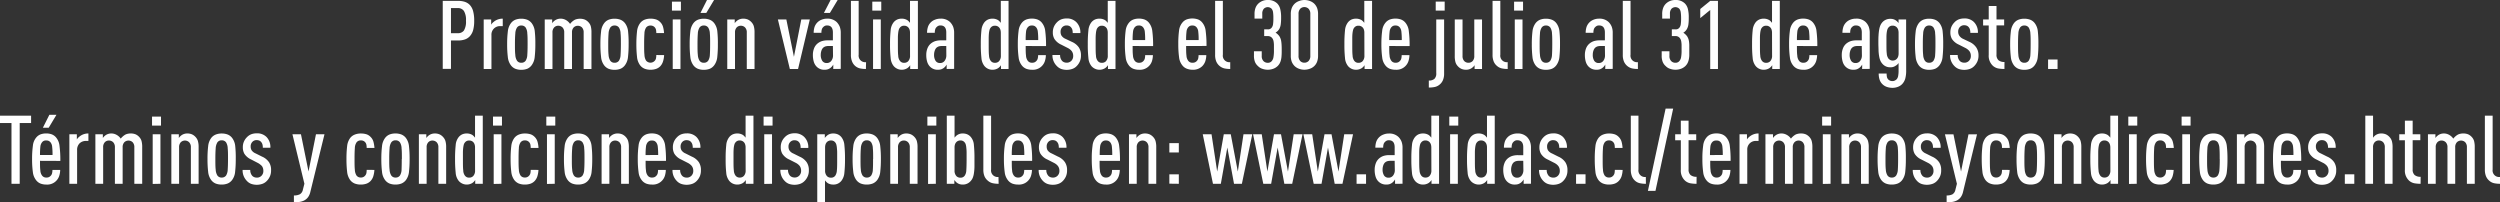 <svg xmlns="http://www.w3.org/2000/svg" viewBox="0 0 836.15 67.68"><rect x="0" y="0" width="836.15" height="67.68" fill="#333333" stroke="none"/><title>legales</title><g id="Capa_2" data-name="Capa 2"><g id="Capa_1-2" data-name="Capa 1"><path d="M158.6,6.94a11.8,11.8,0,0,1-.36,3.16,5.09,5.09,0,0,1-1.08,2,4,4,0,0,1-1.69,1.1,6.9,6.9,0,0,1-2.27.34h-2.37v9.5h-2.75V.29h5.12a7.29,7.29,0,0,1,2.28.33,4.07,4.07,0,0,1,1.72,1.11,4.9,4.9,0,0,1,1.05,2.05A11.89,11.89,0,0,1,158.6,6.94Zm-2.75,0a5.79,5.79,0,0,0-.67-3.24,2.38,2.38,0,0,0-2.08-1h-2.27V11.1h2.27a2.41,2.41,0,0,0,2.08-.92A5.75,5.75,0,0,0,155.85,6.94Z" style="fill:#fff"/><path d="M167.37,8.74a2.83,2.83,0,0,0-3,3V23.07h-2.59V6.5h2.5V8.26a2.66,2.66,0,0,1,.51-.66,6,6,0,0,1,.64-.53,4.65,4.65,0,0,1,2.72-.83v2.5Z" style="fill:#fff"/><path d="M179.05,14.78a36.76,36.76,0,0,1-.21,4.28,5.48,5.48,0,0,1-1,2.73A3.67,3.67,0,0,1,176.35,23a5.48,5.48,0,0,1-2,.35,5.35,5.35,0,0,1-2-.35,3.61,3.61,0,0,1-1.5-1.19,5.48,5.48,0,0,1-1-2.73,34.22,34.22,0,0,1-.23-4.28,34,34,0,0,1,.23-4.27,5.48,5.48,0,0,1,1-2.73,3.61,3.61,0,0,1,1.5-1.19,5.35,5.35,0,0,1,2-.35,5.48,5.48,0,0,1,2,.35,3.67,3.67,0,0,1,1.52,1.19,5.48,5.48,0,0,1,1,2.73A36.57,36.57,0,0,1,179.05,14.78Zm-2.59,0c0-1.49,0-2.67-.1-3.55a3.91,3.91,0,0,0-.54-2,1.7,1.7,0,0,0-1.47-.7,1.67,1.67,0,0,0-1.44.7,4,4,0,0,0-.56,2c-.08.88-.12,2.06-.12,3.55s0,2.68.12,3.56a4,4,0,0,0,.56,1.95,1.67,1.67,0,0,0,1.44.7,1.7,1.7,0,0,0,1.47-.7,3.91,3.91,0,0,0,.54-1.95C176.43,17.46,176.46,16.28,176.46,14.78Z" style="fill:#fff"/><path d="M195.21,23.07V10.88a2.37,2.37,0,0,0-.56-1.7,2,2,0,0,0-2.78,0,2.33,2.33,0,0,0-.56,1.7V23.07h-2.6V10.88a2.33,2.33,0,0,0-.57-1.7,2,2,0,0,0-1.41-.57,1.85,1.85,0,0,0-1.39.57,2.33,2.33,0,0,0-.56,1.7V23.07h-2.59V6.5h2.49V7.78a2.22,2.22,0,0,1,.47-.58,3.45,3.45,0,0,1,.56-.45,3.35,3.35,0,0,1,1.79-.51,3.63,3.63,0,0,1,1.81.48A4.09,4.09,0,0,1,190.67,8a4.18,4.18,0,0,1,.6-.67,4.86,4.86,0,0,1,.71-.55,2.68,2.68,0,0,1,.91-.38,4,4,0,0,1,1-.13,4.3,4.3,0,0,1,1.75.3,3.68,3.68,0,0,1,1.22.92,3.2,3.2,0,0,1,.74,1.31,7.81,7.81,0,0,1,.22,2.11V23.07Z" style="fill:#fff"/><path d="M210.25,14.78a36.76,36.76,0,0,1-.21,4.28,5.48,5.48,0,0,1-1,2.73A3.63,3.63,0,0,1,207.54,23a5.41,5.41,0,0,1-2,.35,5.34,5.34,0,0,1-2-.35,3.61,3.61,0,0,1-1.5-1.19,5.39,5.39,0,0,1-1-2.73,34.22,34.22,0,0,1-.23-4.28,34,34,0,0,1,.23-4.27,5.39,5.39,0,0,1,1-2.73,3.61,3.61,0,0,1,1.5-1.19,5.34,5.34,0,0,1,2-.35,5.41,5.41,0,0,1,2,.35,3.63,3.63,0,0,1,1.53,1.19,5.48,5.48,0,0,1,1,2.73A36.57,36.57,0,0,1,210.25,14.78Zm-2.59,0c0-1.49,0-2.67-.1-3.55a3.91,3.91,0,0,0-.54-2,1.71,1.71,0,0,0-1.48-.7,1.66,1.66,0,0,0-1.43.7,4.1,4.1,0,0,0-.57,2c-.07.88-.11,2.06-.11,3.55s0,2.68.11,3.56a4.1,4.1,0,0,0,.57,1.95,1.66,1.66,0,0,0,1.43.7,1.71,1.71,0,0,0,1.48-.7,3.91,3.91,0,0,0,.54-1.95C207.62,17.46,207.66,16.28,207.66,14.78Z" style="fill:#fff"/><path d="M222.12,18.43a8,8,0,0,1-.37,2.13,4.1,4.1,0,0,1-.94,1.62,3.65,3.65,0,0,1-1.43.88,5.79,5.79,0,0,1-1.84.27,5.4,5.4,0,0,1-1.95-.35,3.57,3.57,0,0,1-1.53-1.19,5.52,5.52,0,0,1-1-2.75,36.38,36.38,0,0,1-.22-4.26,36.32,36.32,0,0,1,.22-4.27,5.48,5.48,0,0,1,1-2.73,3.57,3.57,0,0,1,1.53-1.19,5.4,5.4,0,0,1,1.95-.35,6.15,6.15,0,0,1,1.81.24,3.38,3.38,0,0,1,1.43.88,3.6,3.6,0,0,1,1,1.71,10.36,10.36,0,0,1,.32,2h-2.59a6.63,6.63,0,0,0-.08-1,1.9,1.9,0,0,0-.43-.92,1.8,1.8,0,0,0-1.44-.6,1.73,1.73,0,0,0-1.48.7,3.82,3.82,0,0,0-.54,1.92c-.06.88-.1,2.07-.1,3.58s0,2.68.1,3.56a4,4,0,0,0,.54,1.95,1.91,1.91,0,0,0,2.88.09,1.69,1.69,0,0,0,.45-.88,5.12,5.12,0,0,0,.1-1.07Z" style="fill:#fff"/><path d="M224.74,3.55v-3h3v3ZM225,23.07V6.5h2.59V23.07Z" style="fill:#fff"/><path d="M240.1,14.78a37,37,0,0,1-.2,4.28,5.48,5.48,0,0,1-1,2.73A3.61,3.61,0,0,1,237.4,23a5.44,5.44,0,0,1-2,.35,5.26,5.26,0,0,1-2-.35,3.64,3.64,0,0,1-1.51-1.19,5.58,5.58,0,0,1-1-2.73,34.44,34.44,0,0,1-.22-4.28,34.27,34.27,0,0,1,.22-4.27,5.58,5.58,0,0,1,1-2.73,3.64,3.64,0,0,1,1.51-1.19,5.26,5.26,0,0,1,2-.35,5.44,5.44,0,0,1,2,.35,3.61,3.61,0,0,1,1.52,1.19,5.48,5.48,0,0,1,1,2.73A36.83,36.83,0,0,1,240.1,14.78Zm-2.59,0c0-1.49,0-2.67-.09-3.55a4,4,0,0,0-.55-2,1.7,1.7,0,0,0-1.47-.7,1.67,1.67,0,0,0-1.44.7,4.11,4.11,0,0,0-.56,2c-.07.88-.11,2.06-.11,3.55s0,2.68.11,3.56a4.11,4.11,0,0,0,.56,1.95,1.67,1.67,0,0,0,1.44.7,1.7,1.7,0,0,0,1.47-.7,4,4,0,0,0,.55-1.95C237.48,17.46,237.51,16.28,237.51,14.78ZM236.23,4.32h-1.95L236.46,0h2.37Z" style="fill:#fff"/><path d="M249.77,23.07V10.88a2.29,2.29,0,0,0-.58-1.7,1.92,1.92,0,0,0-1.41-.57,1.87,1.87,0,0,0-1.39.57,2.37,2.37,0,0,0-.56,1.7V23.07h-2.59V6.5h2.5V7.78a2.17,2.17,0,0,1,.46-.58,3.93,3.93,0,0,1,.56-.45,3.35,3.35,0,0,1,1.79-.51,3.9,3.9,0,0,1,1.6.3,3.78,3.78,0,0,1,1.22.92,3.33,3.33,0,0,1,.75,1.31,7.32,7.32,0,0,1,.24,2.11V23.07Z" style="fill:#fff"/><path d="M266.92,23.07h-2.75l-4-16.57H263L265.54,19,268,6.5h2.85Z" style="fill:#fff"/><path d="M278.7,23.07V21.6a3.67,3.67,0,0,1-.45.64,3.74,3.74,0,0,1-.51.48,3.4,3.4,0,0,1-.84.45,3.54,3.54,0,0,1-1.12.16,3.51,3.51,0,0,1-2.84-1.25,3.91,3.91,0,0,1-.77-1.47,7.71,7.71,0,0,1-.29-2.24,5.88,5.88,0,0,1,.37-2.13,3.93,3.93,0,0,1,1.1-1.62,4.66,4.66,0,0,1,1.43-.83,6.24,6.24,0,0,1,2.09-.29h1.7V10.88q0-2.37-1.95-2.37a1.6,1.6,0,0,0-.74.15,2,2,0,0,0-.54.4,1.71,1.71,0,0,0-.48.8,4,4,0,0,0-.13,1.12h-2.59a6.63,6.63,0,0,1,.27-1.88,4,4,0,0,1,2.4-2.52,4.74,4.74,0,0,1,1.81-.34,4.37,4.37,0,0,1,3.23,1.15,5,5,0,0,1,1,1.51,5.77,5.77,0,0,1,.35,2.14v12Zm-.13-7.68H277.1a3.47,3.47,0,0,0-1,.13,2.24,2.24,0,0,0-.82.48,2.43,2.43,0,0,0-.56,1,4,4,0,0,0-.21,1.29,3.63,3.63,0,0,0,.5,2.05,1.7,1.7,0,0,0,1.52.74,1.82,1.82,0,0,0,1.5-.72,2.89,2.89,0,0,0,.58-1.88Zm-1-11.07h-2L277.8,0h2.37Z" style="fill:#fff"/><path d="M289.61,23.07a9.08,9.08,0,0,1-1.95-.19,3.71,3.71,0,0,1-1.64-.83A3.88,3.88,0,0,1,285,20.61a5.56,5.56,0,0,1-.4-2.27V.29h2.59v18a2.2,2.2,0,0,0,2.47,2.5Z" style="fill:#fff"/><path d="M291.75,3.55v-3h3v3ZM292,23.07V6.5h2.59V23.07Z" style="fill:#fff"/><path d="M304.42,23.07V21.79a2.21,2.21,0,0,1-.44.58,3.41,3.41,0,0,1-.55.45,3.55,3.55,0,0,1-4.54-.74,4.84,4.84,0,0,1-1-2.66,40.22,40.22,0,0,1-.21-4.64,40.94,40.94,0,0,1,.21-4.64,4.87,4.87,0,0,1,1-2.68,3.41,3.41,0,0,1,1.17-.92,3.74,3.74,0,0,1,1.58-.3,3.51,3.51,0,0,1,1.79.48,2.72,2.72,0,0,1,.5.42,6.47,6.47,0,0,1,.43.51V.29H307V23.07ZM304.36,11a3.28,3.28,0,0,0-.16-1.12,2.1,2.1,0,0,0-.48-.77,1.82,1.82,0,0,0-1.34-.51,1.66,1.66,0,0,0-1.41.67,1.7,1.7,0,0,0-.35.67,5.61,5.61,0,0,0-.21,1.07,13.74,13.74,0,0,0-.1,1.59c0,.62,0,1.35,0,2.2,0,1.71,0,3,.11,3.8a3,3,0,0,0,.56,1.74,1.66,1.66,0,0,0,1.41.67,1.82,1.82,0,0,0,1.34-.51,2.6,2.6,0,0,0,.64-1.92Z" style="fill:#fff"/><path d="M316.62,23.07V21.6a3.67,3.67,0,0,1-.45.64,3.74,3.74,0,0,1-.51.48,3.4,3.4,0,0,1-.84.45,3.54,3.54,0,0,1-1.12.16,3.51,3.51,0,0,1-2.84-1.25,3.91,3.91,0,0,1-.77-1.47,7.71,7.71,0,0,1-.29-2.24,5.88,5.88,0,0,1,.37-2.13,3.93,3.93,0,0,1,1.1-1.62,4.66,4.66,0,0,1,1.43-.83,6.24,6.24,0,0,1,2.09-.29h1.7V10.88q0-2.37-1.95-2.37a1.6,1.6,0,0,0-.74.15,2,2,0,0,0-.54.4,1.71,1.71,0,0,0-.48.8,4,4,0,0,0-.13,1.12h-2.59a6.63,6.63,0,0,1,.27-1.88,3.88,3.88,0,0,1,1-1.64,3.94,3.94,0,0,1,1.4-.88,4.74,4.74,0,0,1,1.81-.34,4.37,4.37,0,0,1,3.23,1.15,5,5,0,0,1,1,1.51,5.77,5.77,0,0,1,.35,2.14v12Zm-.13-7.68H315a3.47,3.47,0,0,0-1,.13,2.24,2.24,0,0,0-.82.48,2.43,2.43,0,0,0-.56,1,4,4,0,0,0-.21,1.29,3.63,3.63,0,0,0,.5,2.05,1.7,1.7,0,0,0,1.52.74,1.82,1.82,0,0,0,1.5-.72,3,3,0,0,0,.58-1.88Z" style="fill:#fff"/><path d="M334.79,23.07V21.79a2.07,2.07,0,0,1-.45.58,3,3,0,0,1-.54.45,3.51,3.51,0,0,1-1.79.51,3.47,3.47,0,0,1-2.76-1.25,4.91,4.91,0,0,1-1-2.66,40.22,40.22,0,0,1-.21-4.64,40.94,40.94,0,0,1,.21-4.64,5,5,0,0,1,1-2.68,3.61,3.61,0,0,1,1.17-.92,3.82,3.82,0,0,1,1.59-.3,3.53,3.53,0,0,1,1.79.48,2.67,2.67,0,0,1,.49.42,5,5,0,0,1,.44.51V.29h2.59V23.07ZM334.73,11a3.54,3.54,0,0,0-.16-1.12,2.1,2.1,0,0,0-.48-.77,1.82,1.82,0,0,0-1.35-.51,1.69,1.69,0,0,0-1.41.67,2,2,0,0,0-.35.67,7.78,7.78,0,0,0-.21,1.07q-.07.66-.09,1.59c0,.62,0,1.35,0,2.2,0,1.71,0,3,.11,3.8a3.2,3.2,0,0,0,.56,1.74,1.69,1.69,0,0,0,1.41.67,1.82,1.82,0,0,0,1.35-.51,2.65,2.65,0,0,0,.64-1.92Z" style="fill:#fff"/><path d="M343.05,15.39c0,1.32,0,2.38.11,3.17a3.15,3.15,0,0,0,.56,1.73,1.72,1.72,0,0,0,.59.51,1.87,1.87,0,0,0,.88.19,2.2,2.2,0,0,0,.8-.14,1.89,1.89,0,0,0,.67-.5,1.7,1.7,0,0,0,.43-.83,4.49,4.49,0,0,0,.12-1.09h2.59a6.71,6.71,0,0,1-.34,2.05,4.2,4.2,0,0,1-4.27,2.85,5.59,5.59,0,0,1-1.86-.29,3.59,3.59,0,0,1-1.44-1,5.28,5.28,0,0,1-1.2-2.83,31.23,31.23,0,0,1-.27-4.44,32.64,32.64,0,0,1,.26-4.44,5,5,0,0,1,1.18-2.82,3.59,3.59,0,0,1,1.44-1,5.45,5.45,0,0,1,1.83-.29,5.39,5.39,0,0,1,1.82.29,3.59,3.59,0,0,1,1.44,1,5.21,5.21,0,0,1,1.2,2.9,36.73,36.73,0,0,1,.27,5Zm4.19-2a21.56,21.56,0,0,0-.13-2.78,2.73,2.73,0,0,0-.51-1.41,2,2,0,0,0-.59-.5,1.89,1.89,0,0,0-.88-.17,1.8,1.8,0,0,0-.87.17,2.05,2.05,0,0,0-.57.5,2.72,2.72,0,0,0-.52,1.41,24,24,0,0,0-.12,2.78Z" style="fill:#fff"/><path d="M361.54,18.56a4.84,4.84,0,0,1-.38,2,5.16,5.16,0,0,1-1,1.49,3.77,3.77,0,0,1-1.52,1,5.71,5.71,0,0,1-3.74,0,4,4,0,0,1-1.46-1A5,5,0,0,1,352,18.4h2.56a2.81,2.81,0,0,0,.7,2,1.88,1.88,0,0,0,.69.43,2.43,2.43,0,0,0,.78.14,2.12,2.12,0,0,0,1.57-.61,2.22,2.22,0,0,0,.64-1.66,2.64,2.64,0,0,0-.42-1.5,3.3,3.3,0,0,0-.6-.64,4.49,4.49,0,0,0-.87-.55l-2.14-1.09A5.2,5.2,0,0,1,352.65,13a4.2,4.2,0,0,1-.52-2.17,4.71,4.71,0,0,1,.37-1.91,5,5,0,0,1,1-1.45,4.13,4.13,0,0,1,1.47-1,5.25,5.25,0,0,1,1.79-.3A4.38,4.38,0,0,1,360,7.42a4.83,4.83,0,0,1,1.34,3.65h-2.56a4.18,4.18,0,0,0-.14-1.18,2.23,2.23,0,0,0-.47-.8,1.66,1.66,0,0,0-.65-.45,2.21,2.21,0,0,0-.76-.13,1.94,1.94,0,0,0-1.44.55,2.17,2.17,0,0,0-.6,1.6,2.43,2.43,0,0,0,.28,1.21A3,3,0,0,0,356.39,13L358.5,14a5.4,5.4,0,0,1,2.34,1.88A4.7,4.7,0,0,1,361.54,18.56Z" style="fill:#fff"/><path d="M370.57,23.07V21.79a2.54,2.54,0,0,1-.45.58,3.41,3.41,0,0,1-.55.45,3.55,3.55,0,0,1-4.54-.74,4.91,4.91,0,0,1-1-2.66,40.22,40.22,0,0,1-.21-4.64,40.94,40.94,0,0,1,.21-4.64,5,5,0,0,1,1-2.68,3.41,3.41,0,0,1,1.17-.92,3.74,3.74,0,0,1,1.58-.3,3.51,3.51,0,0,1,1.79.48,2.43,2.43,0,0,1,.5.42,6.47,6.47,0,0,1,.43.51V.29h2.59V23.07ZM370.5,11a3.28,3.28,0,0,0-.16-1.12,1.86,1.86,0,0,0-.48-.77,1.82,1.82,0,0,0-1.34-.51,1.66,1.66,0,0,0-1.41.67,1.7,1.7,0,0,0-.35.67,5.61,5.61,0,0,0-.21,1.07c-.05.44-.09,1-.1,1.59s0,1.35,0,2.2c0,1.71,0,3,.11,3.8a3,3,0,0,0,.56,1.74,1.66,1.66,0,0,0,1.41.67,1.82,1.82,0,0,0,1.34-.51,2.6,2.6,0,0,0,.64-1.92Z" style="fill:#fff"/><path d="M378.82,15.39c0,1.32,0,2.38.11,3.17a3.32,3.32,0,0,0,.56,1.73,1.67,1.67,0,0,0,.6.51A1.82,1.82,0,0,0,381,21a2.28,2.28,0,0,0,.8-.14,2,2,0,0,0,.67-.5,1.89,1.89,0,0,0,.43-.83,5.08,5.08,0,0,0,.11-1.09h2.59a7,7,0,0,1-.33,2.05A4.2,4.2,0,0,1,381,23.33a5.5,5.5,0,0,1-1.86-.29,3.59,3.59,0,0,1-1.44-1,5.13,5.13,0,0,1-1.2-2.83,31.23,31.23,0,0,1-.27-4.44,32.82,32.82,0,0,1,.25-4.44,5,5,0,0,1,1.19-2.82,3.46,3.46,0,0,1,1.44-1,5.39,5.39,0,0,1,1.82-.29,5.49,5.49,0,0,1,1.83.29,3.59,3.59,0,0,1,1.44,1,5.35,5.35,0,0,1,1.2,2.9,36.73,36.73,0,0,1,.27,5Zm4.19-2a24,24,0,0,0-.12-2.78,2.72,2.72,0,0,0-.52-1.41,1.65,1.65,0,0,0-1.47-.67,1.75,1.75,0,0,0-.86.17,2,2,0,0,0-.58.5,2.82,2.82,0,0,0-.51,1.41,21.56,21.56,0,0,0-.13,2.78Z" style="fill:#fff"/><path d="M396.71,15.39c0,1.32,0,2.38.11,3.17a3.23,3.23,0,0,0,.56,1.73,1.72,1.72,0,0,0,.59.51,1.87,1.87,0,0,0,.88.19,2.2,2.2,0,0,0,.8-.14,1.92,1.92,0,0,0,.68-.5,1.89,1.89,0,0,0,.43-.83,5.08,5.08,0,0,0,.11-1.09h2.59a7,7,0,0,1-.33,2.05,4.44,4.44,0,0,1-1,1.63,4.36,4.36,0,0,1-3.27,1.22A5.48,5.48,0,0,1,397,23a3.46,3.46,0,0,1-1.44-1,5.13,5.13,0,0,1-1.2-2.83,31.23,31.23,0,0,1-.27-4.44,32.82,32.82,0,0,1,.25-4.44,5,5,0,0,1,1.19-2.82,3.46,3.46,0,0,1,1.44-1,5.86,5.86,0,0,1,3.64,0,3.46,3.46,0,0,1,1.44,1,5.21,5.21,0,0,1,1.2,2.9,36.49,36.49,0,0,1,.28,5Zm4.19-2a21.56,21.56,0,0,0-.13-2.78,2.64,2.64,0,0,0-.51-1.41,2,2,0,0,0-.59-.5,1.87,1.87,0,0,0-.88-.17,1.75,1.75,0,0,0-.86.17,2,2,0,0,0-.58.5,2.64,2.64,0,0,0-.51,1.41,21.56,21.56,0,0,0-.13,2.78Z" style="fill:#fff"/><path d="M411.46,23.07a9.22,9.22,0,0,1-1.95-.19,4,4,0,0,1-2.7-2.27,5.56,5.56,0,0,1-.4-2.27V.29H409v18a2.19,2.19,0,0,0,2.46,2.5Z" style="fill:#fff"/><path d="M428.68,16.67c0,.75,0,1.4-.05,1.95a7.63,7.63,0,0,1-.21,1.48,4.75,4.75,0,0,1-.43,1.12,4.1,4.1,0,0,1-.69.89,4.19,4.19,0,0,1-1.47.9,5.39,5.39,0,0,1-3.63,0,3.46,3.46,0,0,1-1.46-.91,3.68,3.68,0,0,1-1-1.39,5.52,5.52,0,0,1-.34-2.13V17.15H422v1.54a2.33,2.33,0,0,0,.58,1.73A1.91,1.91,0,0,0,424,21a1.64,1.64,0,0,0,1.38-.61,2.7,2.7,0,0,0,.53-1.18,12.55,12.55,0,0,0,.17-2.53q0-1.05,0-1.71a8.83,8.83,0,0,0-.11-1.09,2.54,2.54,0,0,0-.21-.7,2,2,0,0,0-.32-.5,1.76,1.76,0,0,0-1.41-.61h-1.21V9.82H424a1.5,1.5,0,0,0,1.25-.48,2.32,2.32,0,0,0,.52-1.13,13.64,13.64,0,0,0,.12-2.13A13.26,13.26,0,0,0,425.77,4a2.41,2.41,0,0,0-.45-1.06,1.85,1.85,0,0,0-2.63,0,2.41,2.41,0,0,0-.51,1.68v1.6h-2.59V4.74a5.87,5.87,0,0,1,.32-2.08,3.89,3.89,0,0,1,.93-1.44A4.41,4.41,0,0,1,424,0a4.29,4.29,0,0,1,3.17,1.15,4,4,0,0,1,1,1.8,11.36,11.36,0,0,1,.31,2.94,16.39,16.39,0,0,1-.12,2.24,4.46,4.46,0,0,1-.46,1.5,3.35,3.35,0,0,1-1.28,1.28,4.76,4.76,0,0,1,1.31,1.25,5.4,5.4,0,0,1,.37.77,4.09,4.09,0,0,1,.22.9,11.4,11.4,0,0,1,.12,1.18C428.67,15.49,428.68,16,428.68,16.67Z" style="fill:#fff"/><path d="M440.84,18.59a5.66,5.66,0,0,1-.34,2.1A3.92,3.92,0,0,1,438.07,23a5.35,5.35,0,0,1-1.81.32,5.15,5.15,0,0,1-1.79-.32,4.19,4.19,0,0,1-1.47-.9,4.32,4.32,0,0,1-.95-1.42,5.67,5.67,0,0,1-.33-2.1V4.77a5.71,5.71,0,0,1,.33-2.1A4.32,4.32,0,0,1,433,1.25a4.19,4.19,0,0,1,1.47-.9A5.15,5.15,0,0,1,436.26,0a5.35,5.35,0,0,1,1.81.32,4.27,4.27,0,0,1,1.49.9,4.29,4.29,0,0,1,.94,1.42,5.69,5.69,0,0,1,.34,2.1ZM438.25,4.67a2.38,2.38,0,0,0-.58-1.73,1.93,1.93,0,0,0-1.41-.57,1.87,1.87,0,0,0-1.39.57,2.42,2.42,0,0,0-.56,1.73v14a2.42,2.42,0,0,0,.56,1.73,1.87,1.87,0,0,0,1.39.57,1.93,1.93,0,0,0,1.41-.57,2.38,2.38,0,0,0,.58-1.73Z" style="fill:#fff"/><path d="M456.39,23.07V21.79a2.54,2.54,0,0,1-.45.58,3,3,0,0,1-.54.45,3.51,3.51,0,0,1-1.8.51,3.45,3.45,0,0,1-2.75-1.25,4.91,4.91,0,0,1-1-2.66,43.07,43.07,0,0,1-.2-4.64,43.86,43.86,0,0,1,.2-4.64,5,5,0,0,1,1-2.68A3.41,3.41,0,0,1,452,6.54a3.81,3.81,0,0,1,1.58-.3,3.57,3.57,0,0,1,1.8.48,2.67,2.67,0,0,1,.49.42,4.85,4.85,0,0,1,.43.51V.29h2.6V23.07ZM456.32,11a3.28,3.28,0,0,0-.16-1.12,1.86,1.86,0,0,0-.48-.77,1.82,1.82,0,0,0-1.34-.51,1.66,1.66,0,0,0-1.41.67,1.84,1.84,0,0,0-.35.67,7.78,7.78,0,0,0-.21,1.07q-.08.66-.09,1.59c0,.62,0,1.35,0,2.2,0,1.71,0,3,.11,3.8a3.11,3.11,0,0,0,.56,1.74,1.66,1.66,0,0,0,1.41.67,1.82,1.82,0,0,0,1.34-.51,2.6,2.6,0,0,0,.64-1.92Z" style="fill:#fff"/><path d="M464.64,15.39c0,1.32,0,2.38.12,3.17a3.15,3.15,0,0,0,.56,1.73,1.55,1.55,0,0,0,.59.51,1.84,1.84,0,0,0,.88.19,2.24,2.24,0,0,0,.8-.14,1.89,1.89,0,0,0,.67-.5,1.79,1.79,0,0,0,.43-.83,4.52,4.52,0,0,0,.11-1.09h2.6a7,7,0,0,1-.34,2.05,4.2,4.2,0,0,1-4.27,2.85,5.5,5.5,0,0,1-1.86-.29,3.59,3.59,0,0,1-1.44-1,5.13,5.13,0,0,1-1.2-2.83,31.23,31.23,0,0,1-.27-4.44,32.64,32.64,0,0,1,.26-4.44,5,5,0,0,1,1.18-2.82,3.59,3.59,0,0,1,1.44-1,5.39,5.39,0,0,1,1.82-.29,5.45,5.45,0,0,1,1.83.29,3.59,3.59,0,0,1,1.44,1,5.21,5.21,0,0,1,1.2,2.9,36.73,36.73,0,0,1,.27,5Zm4.2-2a23.57,23.57,0,0,0-.13-2.78,2.82,2.82,0,0,0-.51-1.41,1.91,1.91,0,0,0-.6-.5,1.84,1.84,0,0,0-.88-.17,1.75,1.75,0,0,0-.86.17,2.24,2.24,0,0,0-.58.5,2.82,2.82,0,0,0-.51,1.41,23.57,23.57,0,0,0-.13,2.78Z" style="fill:#fff"/><path d="M483,24.54a5.58,5.58,0,0,1-.4,2.28,3.83,3.83,0,0,1-1.07,1.44,3.69,3.69,0,0,1-1.65.83,9.31,9.31,0,0,1-2,.19V26.94a2.8,2.8,0,0,0,1.85-.54,2.44,2.44,0,0,0,.64-1.95V6.5H483Zm-2.81-21v-3h3v3Z" style="fill:#fff"/><path d="M493.19,23.07V21.79a2.4,2.4,0,0,1-.47.58,3.93,3.93,0,0,1-.56.45,3.35,3.35,0,0,1-1.79.51,3.74,3.74,0,0,1-1.6-.31,3.48,3.48,0,0,1-1.21-.91,3.23,3.23,0,0,1-.76-1.31,7.36,7.36,0,0,1-.24-2.11V6.5h2.6V18.69a2.37,2.37,0,0,0,.57,1.73,1.93,1.93,0,0,0,1.41.57,1.87,1.87,0,0,0,1.39-.57,2.37,2.37,0,0,0,.56-1.73V6.5h2.59V23.07Z" style="fill:#fff"/><path d="M504.26,23.07a9.22,9.22,0,0,1-1.95-.19,3.67,3.67,0,0,1-1.63-.83,3.8,3.8,0,0,1-1.08-1.44,5.73,5.73,0,0,1-.4-2.27V.29h2.6v18a2.19,2.19,0,0,0,2.46,2.5Z" style="fill:#fff"/><path d="M506.4,3.55v-3h3v3Zm.23,19.52V6.5h2.59V23.07Z" style="fill:#fff"/><path d="M521.76,14.78a39.41,39.41,0,0,1-.2,4.28,5.48,5.48,0,0,1-1,2.73A3.61,3.61,0,0,1,519.06,23a5.44,5.44,0,0,1-2,.35,5.26,5.26,0,0,1-2-.35,3.64,3.64,0,0,1-1.51-1.19,5.58,5.58,0,0,1-1-2.73,34.44,34.44,0,0,1-.22-4.28,34.27,34.27,0,0,1,.22-4.27,5.58,5.58,0,0,1,1-2.73,3.64,3.64,0,0,1,1.51-1.19,5.26,5.26,0,0,1,2-.35,5.44,5.44,0,0,1,2,.35,3.61,3.61,0,0,1,1.52,1.19,5.48,5.48,0,0,1,1,2.73A39.21,39.21,0,0,1,521.76,14.78Zm-2.59,0c0-1.49,0-2.67-.09-3.55a4,4,0,0,0-.55-2,1.7,1.7,0,0,0-1.47-.7,1.67,1.67,0,0,0-1.44.7,4,4,0,0,0-.56,2c-.07.88-.11,2.06-.11,3.55s0,2.68.11,3.56a4,4,0,0,0,.56,1.95,1.67,1.67,0,0,0,1.44.7,1.7,1.7,0,0,0,1.47-.7,4,4,0,0,0,.55-1.95C519.14,17.46,519.17,16.28,519.17,14.78Z" style="fill:#fff"/><path d="M536.9,23.07V21.6a3.67,3.67,0,0,1-.45.64,3.74,3.74,0,0,1-.51.48,3.34,3.34,0,0,1-.83.45,3.54,3.54,0,0,1-1.12.16,3.74,3.74,0,0,1-1.6-.31,3.65,3.65,0,0,1-1.25-.94,3.91,3.91,0,0,1-.77-1.47,7.71,7.71,0,0,1-.29-2.24,6.11,6.11,0,0,1,.37-2.13,4,4,0,0,1,1.11-1.62,4.61,4.61,0,0,1,1.42-.83,6.27,6.27,0,0,1,2.1-.29h1.69V10.88q0-2.37-1.95-2.37a1.62,1.62,0,0,0-.74.15,2,2,0,0,0-.54.4,1.71,1.71,0,0,0-.48.8,4,4,0,0,0-.13,1.12h-2.59a6.63,6.63,0,0,1,.27-1.88A4,4,0,0,1,533,6.58a4.78,4.78,0,0,1,1.81-.34,4.35,4.35,0,0,1,3.23,1.15,4.64,4.64,0,0,1,1,1.51,5.57,5.57,0,0,1,.35,2.14v12Zm-.13-7.68H535.3a3.51,3.51,0,0,0-1,.13,2.24,2.24,0,0,0-.82.48,2.55,2.55,0,0,0-.56,1,4,4,0,0,0-.2,1.29,3.63,3.63,0,0,0,.49,2.05,1.71,1.71,0,0,0,1.52.74,1.85,1.85,0,0,0,1.51-.72,3,3,0,0,0,.57-1.88Z" style="fill:#fff"/><path d="M547.81,23.07a9.22,9.22,0,0,1-1.95-.19,4,4,0,0,1-2.7-2.27,5.56,5.56,0,0,1-.4-2.27V.29h2.59v18a2.19,2.19,0,0,0,2.46,2.5Z" style="fill:#fff"/><path d="M565,16.67c0,.75,0,1.4,0,1.95a7.63,7.63,0,0,1-.21,1.48,4.75,4.75,0,0,1-.43,1.12,4.1,4.1,0,0,1-.69.89,4.28,4.28,0,0,1-1.47.9,5.39,5.39,0,0,1-3.63,0,3.46,3.46,0,0,1-1.46-.91,3.68,3.68,0,0,1-1-1.39,5.52,5.52,0,0,1-.34-2.13V17.15h2.59v1.54a2.33,2.33,0,0,0,.58,1.73,1.91,1.91,0,0,0,1.4.57,1.64,1.64,0,0,0,1.38-.61,2.7,2.7,0,0,0,.53-1.18,12.55,12.55,0,0,0,.17-2.53q0-1.05,0-1.71a8.83,8.83,0,0,0-.11-1.09,2.54,2.54,0,0,0-.21-.7,2,2,0,0,0-.32-.5,1.76,1.76,0,0,0-1.41-.61h-1.21V9.82h1.21a1.5,1.5,0,0,0,1.25-.48,2.32,2.32,0,0,0,.52-1.13,13.64,13.64,0,0,0,.12-2.13A13.26,13.26,0,0,0,562.12,4a2.41,2.41,0,0,0-.45-1.06,1.85,1.85,0,0,0-2.63,0,2.41,2.41,0,0,0-.51,1.68v1.6h-2.59V4.74a5.65,5.65,0,0,1,.32-2.08,3.89,3.89,0,0,1,.93-1.44A4.41,4.41,0,0,1,560.35,0a4.31,4.31,0,0,1,3.17,1.15,4,4,0,0,1,1,1.8,11.43,11.43,0,0,1,.3,2.94,16.67,16.67,0,0,1-.11,2.24,4.46,4.46,0,0,1-.46,1.5A3.35,3.35,0,0,1,563,10.94a4.76,4.76,0,0,1,1.31,1.25,5.4,5.4,0,0,1,.37.77,4.74,4.74,0,0,1,.22.9A11.4,11.4,0,0,1,565,15C565,15.49,565,16,565,16.67Z" style="fill:#fff"/><path d="M572,23.07V3.33l-3.33,2.72V3L572,.29h2.59V23.07Z" style="fill:#fff"/><path d="M592.74,23.07V21.79a2.54,2.54,0,0,1-.45.58,3,3,0,0,1-.54.45,3.51,3.51,0,0,1-1.8.51,3.45,3.45,0,0,1-2.75-1.25,4.91,4.91,0,0,1-1-2.66,40.6,40.6,0,0,1-.2-4.64,41.31,41.31,0,0,1,.2-4.64,5,5,0,0,1,1-2.68,3.41,3.41,0,0,1,1.17-.92,3.77,3.77,0,0,1,1.58-.3,3.57,3.57,0,0,1,1.8.48,2.67,2.67,0,0,1,.49.42,4.85,4.85,0,0,1,.43.51V.29h2.6V23.07ZM592.67,11a3.28,3.28,0,0,0-.16-1.12,1.86,1.86,0,0,0-.48-.77,1.82,1.82,0,0,0-1.34-.51,1.66,1.66,0,0,0-1.41.67,1.7,1.7,0,0,0-.35.67,6.52,6.52,0,0,0-.21,1.07q-.08.66-.09,1.59c0,.62,0,1.35,0,2.2,0,1.71,0,3,.11,3.8a3.11,3.11,0,0,0,.56,1.74,1.66,1.66,0,0,0,1.41.67,1.82,1.82,0,0,0,1.34-.51,2.6,2.6,0,0,0,.64-1.92Z" style="fill:#fff"/><path d="M601,15.39c0,1.32,0,2.38.12,3.17a3.15,3.15,0,0,0,.56,1.73,1.55,1.55,0,0,0,.59.51,1.84,1.84,0,0,0,.88.19,2.24,2.24,0,0,0,.8-.14,1.89,1.89,0,0,0,.67-.5,1.79,1.79,0,0,0,.43-.83,4.52,4.52,0,0,0,.11-1.09h2.6a7.38,7.38,0,0,1-.34,2.05,4.2,4.2,0,0,1-4.27,2.85,5.5,5.5,0,0,1-1.86-.29,3.59,3.59,0,0,1-1.44-1,5.13,5.13,0,0,1-1.2-2.83,31.23,31.23,0,0,1-.27-4.44,32.64,32.64,0,0,1,.26-4.44,5,5,0,0,1,1.18-2.82,3.59,3.59,0,0,1,1.44-1,5.39,5.39,0,0,1,1.82-.29,5.45,5.45,0,0,1,1.83.29,3.59,3.59,0,0,1,1.44,1,5.21,5.21,0,0,1,1.2,2.9,36.73,36.73,0,0,1,.27,5Zm4.2-2a23.57,23.57,0,0,0-.13-2.78,2.82,2.82,0,0,0-.51-1.41,1.91,1.91,0,0,0-.6-.5,1.84,1.84,0,0,0-.88-.17,1.75,1.75,0,0,0-.86.17,2.09,2.09,0,0,0-.58.5,2.82,2.82,0,0,0-.51,1.41,23.57,23.57,0,0,0-.13,2.78Z" style="fill:#fff"/><path d="M622.82,23.07V21.6a3.67,3.67,0,0,1-.45.64,3.74,3.74,0,0,1-.51.48,3.53,3.53,0,0,1-.83.45,3.59,3.59,0,0,1-1.12.16,3.71,3.71,0,0,1-1.6-.31,3.65,3.65,0,0,1-1.25-.94,3.91,3.91,0,0,1-.77-1.47,7.71,7.71,0,0,1-.29-2.24,5.88,5.88,0,0,1,.37-2.13,3.93,3.93,0,0,1,1.1-1.62,4.78,4.78,0,0,1,1.43-.83A6.24,6.24,0,0,1,621,13.5h1.7V10.88q0-2.37-2-2.37a1.6,1.6,0,0,0-.74.15,2,2,0,0,0-.54.4,1.71,1.71,0,0,0-.48.8,4,4,0,0,0-.13,1.12h-2.59a6.63,6.63,0,0,1,.27-1.88,3.9,3.9,0,0,1,1-1.64,3.81,3.81,0,0,1,1.39-.88,4.74,4.74,0,0,1,1.81-.34A4.37,4.37,0,0,1,624,7.39a4.81,4.81,0,0,1,1,1.51,5.77,5.77,0,0,1,.35,2.14v12Zm-.13-7.68h-1.47a3.51,3.51,0,0,0-1,.13,2.24,2.24,0,0,0-.82.48,2.55,2.55,0,0,0-.56,1,4,4,0,0,0-.21,1.29,3.63,3.63,0,0,0,.5,2.05,1.71,1.71,0,0,0,1.52.74,1.82,1.82,0,0,0,1.5-.72,2.89,2.89,0,0,0,.58-1.88Z" style="fill:#fff"/><path d="M637.54,23.46a10.3,10.3,0,0,1-.32,2.88,4.5,4.5,0,0,1-1,1.76,3.84,3.84,0,0,1-1.44.94,5,5,0,0,1-1.82.34,5.74,5.74,0,0,1-1.82-.29,3.93,3.93,0,0,1-1.51-.9,3.76,3.76,0,0,1-1-1.6,6.54,6.54,0,0,1-.28-2H631a6.2,6.2,0,0,0,.09,1.1,1.77,1.77,0,0,0,.45.88,1.91,1.91,0,0,0,1.41.55,1.74,1.74,0,0,0,.8-.18,2.68,2.68,0,0,0,.61-.43,2.26,2.26,0,0,0,.49-1.07,9.05,9.05,0,0,0,.15-1.84V21.09a6.66,6.66,0,0,1-.44.51A2.67,2.67,0,0,1,634,22a2.88,2.88,0,0,1-1.73.51,3.38,3.38,0,0,1-2.72-1.22,3.87,3.87,0,0,1-.64-1,6.44,6.44,0,0,1-.4-1.41,15.21,15.21,0,0,1-.21-1.92c0-.73-.06-1.59-.06-2.57s0-1.84.06-2.56a15.64,15.64,0,0,1,.21-1.92,6.64,6.64,0,0,1,.4-1.43,4,4,0,0,1,.64-1,3.47,3.47,0,0,1,2.72-1.18,3.07,3.07,0,0,1,1.79.51,3.61,3.61,0,0,1,.93.9V6.5h2.53ZM635,11a3.54,3.54,0,0,0-.16-1.12,2.1,2.1,0,0,0-.48-.77A1.84,1.84,0,0,0,633,8.58a1.66,1.66,0,0,0-1.41.67,1.92,1.92,0,0,0-.35.65,7.47,7.47,0,0,0-.21,1,13.67,13.67,0,0,0-.09,1.45c0,.58,0,1.26,0,2.05,0,1.58,0,2.75.11,3.5a3.13,3.13,0,0,0,.56,1.68,2,2,0,0,0,.61.48,1.64,1.64,0,0,0,.8.2,1.83,1.83,0,0,0,1.35-.55,2.1,2.1,0,0,0,.48-.77,3.5,3.5,0,0,0,.16-1.12Z" style="fill:#fff"/><path d="M649.92,14.78a36.76,36.76,0,0,1-.21,4.28,5.48,5.48,0,0,1-1,2.73A3.67,3.67,0,0,1,647.22,23a5.48,5.48,0,0,1-2,.35,5.35,5.35,0,0,1-2-.35,3.68,3.68,0,0,1-1.5-1.19,5.58,5.58,0,0,1-1-2.73,34.22,34.22,0,0,1-.23-4.28,34,34,0,0,1,.23-4.27,5.58,5.58,0,0,1,1-2.73,3.68,3.68,0,0,1,1.5-1.19,5.35,5.35,0,0,1,2-.35,5.48,5.48,0,0,1,2,.35,3.67,3.67,0,0,1,1.52,1.19,5.48,5.48,0,0,1,1,2.73A36.57,36.57,0,0,1,649.92,14.78Zm-2.59,0c0-1.49,0-2.67-.1-3.55a3.91,3.91,0,0,0-.54-2,1.7,1.7,0,0,0-1.47-.7,1.67,1.67,0,0,0-1.44.7,4,4,0,0,0-.56,2c-.08.88-.11,2.06-.11,3.55s0,2.68.11,3.56a4,4,0,0,0,.56,1.95,1.67,1.67,0,0,0,1.44.7,1.7,1.7,0,0,0,1.47-.7,3.91,3.91,0,0,0,.54-1.95C647.3,17.46,647.33,16.28,647.33,14.78Z" style="fill:#fff"/><path d="M661.73,18.56a4.84,4.84,0,0,1-.38,2,5.16,5.16,0,0,1-1,1.49,3.84,3.84,0,0,1-1.52,1,5.71,5.71,0,0,1-3.74,0,4,4,0,0,1-1.46-1,5,5,0,0,1-1.41-3.65h2.56a2.81,2.81,0,0,0,.71,2,1.88,1.88,0,0,0,.69.43,2.38,2.38,0,0,0,.78.14,2.12,2.12,0,0,0,1.57-.61,2.26,2.26,0,0,0,.64-1.66,2.64,2.64,0,0,0-.42-1.5,3.08,3.08,0,0,0-.61-.64,4.11,4.11,0,0,0-.86-.55l-2.14-1.09A5.29,5.29,0,0,1,652.83,13a4.3,4.3,0,0,1-.51-2.17,4.71,4.71,0,0,1,.37-1.91,5,5,0,0,1,1-1.45,4,4,0,0,1,1.47-1,5.21,5.21,0,0,1,1.79-.3,4.34,4.34,0,0,1,3.23,1.18,4.8,4.8,0,0,1,1.35,3.65H659a3.81,3.81,0,0,0-.15-1.18,2.07,2.07,0,0,0-.46-.8,1.62,1.62,0,0,0-.66-.45,2.11,2.11,0,0,0-.75-.13,1.93,1.93,0,0,0-1.44.55,2.18,2.18,0,0,0-.61,1.6,2.43,2.43,0,0,0,.29,1.21A3,3,0,0,0,656.58,13L658.69,14A5.4,5.4,0,0,1,661,15.9,4.7,4.7,0,0,1,661.73,18.56Z" style="fill:#fff"/><path d="M670.4,23.07a12,12,0,0,1-2.06-.17,3.81,3.81,0,0,1-1.75-.85,4.53,4.53,0,0,1-1.44-3.71V8.51h-1.88v-2h1.88V2h2.6V6.5h2.56v2h-2.56v9.73a2.39,2.39,0,0,0,.67,1.92,3,3,0,0,0,2,.58Z" style="fill:#fff"/><path d="M681.76,14.78a36.76,36.76,0,0,1-.21,4.28,5.38,5.38,0,0,1-1,2.73A3.61,3.61,0,0,1,679.06,23a5.44,5.44,0,0,1-2,.35,5.26,5.26,0,0,1-2-.35,3.64,3.64,0,0,1-1.51-1.19,5.58,5.58,0,0,1-1-2.73,34.22,34.22,0,0,1-.23-4.28,34,34,0,0,1,.23-4.27,5.58,5.58,0,0,1,1-2.73,3.64,3.64,0,0,1,1.51-1.19,5.26,5.26,0,0,1,2-.35,5.44,5.44,0,0,1,2,.35,3.61,3.61,0,0,1,1.52,1.19,5.38,5.38,0,0,1,1,2.73A36.57,36.57,0,0,1,681.76,14.78Zm-2.59,0c0-1.49,0-2.67-.09-3.55a4,4,0,0,0-.55-2,1.7,1.7,0,0,0-1.47-.7,1.67,1.67,0,0,0-1.44.7,4,4,0,0,0-.56,2c-.08.88-.11,2.06-.11,3.55s0,2.68.11,3.56a4,4,0,0,0,.56,1.95,1.67,1.67,0,0,0,1.44.7,1.7,1.7,0,0,0,1.47-.7,4,4,0,0,0,.55-1.95C679.14,17.46,679.17,16.28,679.17,14.78Z" style="fill:#fff"/><path d="M685,23.07V19.9h3.17v3.17Z" style="fill:#fff"/><path d="M6.59,41.15V61.47H3.84V41.15H0V38.69H10.4v2.46Z" style="fill:#fff"/><path d="M13.38,53.79c0,1.33,0,2.38.11,3.17a3.15,3.15,0,0,0,.56,1.73,1.72,1.72,0,0,0,.59.51,1.87,1.87,0,0,0,.88.19,2.2,2.2,0,0,0,.8-.14,1.89,1.89,0,0,0,.67-.5,1.7,1.7,0,0,0,.43-.83,4.49,4.49,0,0,0,.12-1.09h2.59a6.71,6.71,0,0,1-.34,2.05,4.2,4.2,0,0,1-4.27,2.85,5.48,5.48,0,0,1-1.85-.29,3.56,3.56,0,0,1-1.45-1A5.28,5.28,0,0,1,11,57.62a31.23,31.23,0,0,1-.27-4.44A32.54,32.54,0,0,1,11,48.74a5,5,0,0,1,1.18-2.82,3.59,3.59,0,0,1,1.44-1,5.45,5.45,0,0,1,1.83-.29,5.39,5.39,0,0,1,1.82.29,3.59,3.59,0,0,1,1.44,1,5.21,5.21,0,0,1,1.2,2.9,36.63,36.63,0,0,1,.27,5Zm4.19-1.95a21.56,21.56,0,0,0-.13-2.78,2.73,2.73,0,0,0-.51-1.41,1.85,1.85,0,0,0-.59-.5,2,2,0,0,0-.88-.17,1.58,1.58,0,0,0-1.44.67,2.72,2.72,0,0,0-.52,1.41,24,24,0,0,0-.12,2.78Zm-1.28-9.12H14.34l2.17-4.32h2.37Z" style="fill:#fff"/><path d="M28.8,47.14a3,3,0,0,0-2.18.8,3,3,0,0,0-.83,2.24V61.47H23.2V44.9h2.5v1.76a2.66,2.66,0,0,1,.51-.66,6,6,0,0,1,.64-.53,4.63,4.63,0,0,1,2.72-.83v2.5Z" style="fill:#fff"/><path d="M44.93,61.47V49.28a2.37,2.37,0,0,0-.56-1.7,2,2,0,0,0-2.79,0,2.37,2.37,0,0,0-.56,1.7V61.47H38.43V49.28a2.33,2.33,0,0,0-.57-1.7A2,2,0,0,0,36.45,47a1.85,1.85,0,0,0-1.39.57,2.33,2.33,0,0,0-.56,1.7V61.47H31.9V44.9h2.5v1.28a2.39,2.39,0,0,1,.46-.58,4.59,4.59,0,0,1,.56-.45,3.41,3.41,0,0,1,1.8-.51,3.57,3.57,0,0,1,1.8.48,3.9,3.9,0,0,1,1.36,1.25A4.25,4.25,0,0,1,41,45.7a4.86,4.86,0,0,1,.71-.55,2.68,2.68,0,0,1,.91-.38,3.93,3.93,0,0,1,1-.13,4.32,4.32,0,0,1,1.76.3,3.68,3.68,0,0,1,1.22.92,3.2,3.2,0,0,1,.74,1.31,7.81,7.81,0,0,1,.22,2.11V61.47Z" style="fill:#fff"/><path d="M50.85,42v-3h3v3Zm.22,19.52V44.9h2.59V61.47Z" style="fill:#fff"/><path d="M63.84,61.47V49.28a2.29,2.29,0,0,0-.58-1.7,2,2,0,0,0-2.8,0,2.37,2.37,0,0,0-.56,1.7V61.47H57.31V44.9h2.5v1.28a2.39,2.39,0,0,1,.46-.58,3.93,3.93,0,0,1,.56-.45,3.37,3.37,0,0,1,1.79-.51,3.87,3.87,0,0,1,1.6.3,3.68,3.68,0,0,1,1.22.92,3.33,3.33,0,0,1,.75,1.31,7.32,7.32,0,0,1,.24,2.11V61.47Z" style="fill:#fff"/><path d="M78.85,53.18a36.76,36.76,0,0,1-.21,4.28,5.38,5.38,0,0,1-1,2.73,3.55,3.55,0,0,1-1.52,1.19,5.41,5.41,0,0,1-2,.35,5.34,5.34,0,0,1-2-.35,3.55,3.55,0,0,1-1.5-1.19,5.48,5.48,0,0,1-1-2.73,34.44,34.44,0,0,1-.22-4.28,34.38,34.38,0,0,1,.22-4.27,5.48,5.48,0,0,1,1-2.73A3.55,3.55,0,0,1,72.16,45a5.34,5.34,0,0,1,2-.35,5.41,5.41,0,0,1,2,.35,3.55,3.55,0,0,1,1.52,1.19,5.38,5.38,0,0,1,1,2.73A36.69,36.69,0,0,1,78.85,53.18Zm-2.59,0c0-1.49,0-2.67-.1-3.55a4,4,0,0,0-.54-2,1.73,1.73,0,0,0-1.48-.7,1.68,1.68,0,0,0-1.44.7,4.23,4.23,0,0,0-.56,2c-.07.88-.11,2.06-.11,3.55s0,2.68.11,3.56a4.23,4.23,0,0,0,.56,1.95,1.68,1.68,0,0,0,1.44.7,1.73,1.73,0,0,0,1.48-.7,4,4,0,0,0,.54-1.95C76.22,55.86,76.26,54.68,76.26,53.18Z" style="fill:#fff"/><path d="M90.66,57a4.68,4.68,0,0,1-.39,2,5.13,5.13,0,0,1-1,1.49,3.91,3.91,0,0,1-1.52,1,5.74,5.74,0,0,1-3.75,0,3.76,3.76,0,0,1-1.45-1,5,5,0,0,1-1.41-3.65h2.56a2.85,2.85,0,0,0,.7,2,2,2,0,0,0,.69.43,2.48,2.48,0,0,0,.79.14,2.08,2.08,0,0,0,1.56-.61,2.22,2.22,0,0,0,.64-1.66,2.72,2.72,0,0,0-.41-1.5A3.36,3.36,0,0,0,87,55a4.39,4.39,0,0,0-.86-.55L84,53.34a5.26,5.26,0,0,1-2.27-1.92,4.3,4.3,0,0,1-.51-2.17,4.55,4.55,0,0,1,.37-1.91,4.82,4.82,0,0,1,1-1.45,4.09,4.09,0,0,1,1.48-1,5.21,5.21,0,0,1,1.79-.3,4.41,4.41,0,0,1,3.23,1.18,4.79,4.79,0,0,1,1.34,3.65H87.9a3.84,3.84,0,0,0-.14-1.18,2.2,2.2,0,0,0-.46-.8,1.66,1.66,0,0,0-.66-.45,2.46,2.46,0,0,0-.75-.13,1.91,1.91,0,0,0-1.44.55,2.13,2.13,0,0,0-.61,1.6,2.43,2.43,0,0,0,.29,1.21,2.94,2.94,0,0,0,1.37,1.09l2.12,1.06A5.37,5.37,0,0,1,90,54.3,4.71,4.71,0,0,1,90.66,57Z" style="fill:#fff"/><path d="M103.81,64.13a4.87,4.87,0,0,1-.77,1.81A4,4,0,0,1,101.83,67a5.26,5.26,0,0,1-1.61.53,12.73,12.73,0,0,1-1.92.14v-2.3a4.18,4.18,0,0,0,2-.4,2.26,2.26,0,0,0,1-1.52l.51-2-4-16.54h2.85l2.53,12.44,2.49-12.44h2.85Z" style="fill:#fff"/><path d="M125.22,56.83a8.91,8.91,0,0,1-.37,2.13,4.11,4.11,0,0,1-.95,1.62,3.62,3.62,0,0,1-1.42.88,5.84,5.84,0,0,1-1.84.27,5.4,5.4,0,0,1-2-.35,3.6,3.6,0,0,1-1.54-1.19,5.62,5.62,0,0,1-1-2.75,34.32,34.32,0,0,1-.22-4.26,34.38,34.38,0,0,1,.22-4.27,5.58,5.58,0,0,1,1-2.73A3.6,3.6,0,0,1,118.69,45a5.4,5.4,0,0,1,2-.35,6.25,6.25,0,0,1,1.81.24,3.35,3.35,0,0,1,1.42.88,3.62,3.62,0,0,1,1,1.71,11.17,11.17,0,0,1,.32,2h-2.6a5.55,5.55,0,0,0-.08-1,1.81,1.81,0,0,0-.43-.92,1.79,1.79,0,0,0-1.44-.6,1.7,1.7,0,0,0-1.47.7,3.69,3.69,0,0,0-.54,1.92c-.07.87-.1,2.07-.1,3.58s0,2.68.1,3.56a3.91,3.91,0,0,0,.54,1.95,1.7,1.7,0,0,0,1.47.7,1.73,1.73,0,0,0,1.41-.61,1.81,1.81,0,0,0,.45-.88,5.93,5.93,0,0,0,.09-1.07Z" style="fill:#fff"/><path d="M137,53.18a36.76,36.76,0,0,1-.21,4.28,5.48,5.48,0,0,1-1,2.73,3.67,3.67,0,0,1-1.52,1.19,5.48,5.48,0,0,1-2,.35,5.35,5.35,0,0,1-2-.35,3.61,3.61,0,0,1-1.5-1.19,5.48,5.48,0,0,1-1-2.73,34.22,34.22,0,0,1-.23-4.28,34.16,34.16,0,0,1,.23-4.27,5.48,5.48,0,0,1,1-2.73,3.61,3.61,0,0,1,1.5-1.19,5.35,5.35,0,0,1,2-.35,5.48,5.48,0,0,1,2,.35,3.67,3.67,0,0,1,1.52,1.19,5.48,5.48,0,0,1,1,2.73A36.69,36.69,0,0,1,137,53.18Zm-2.59,0c0-1.49,0-2.67-.1-3.55a3.91,3.91,0,0,0-.54-2,1.7,1.7,0,0,0-1.47-.7,1.67,1.67,0,0,0-1.44.7,4,4,0,0,0-.56,2c-.08.88-.12,2.06-.12,3.55s0,2.68.12,3.56a4,4,0,0,0,.56,1.95,1.67,1.67,0,0,0,1.44.7,1.7,1.7,0,0,0,1.47-.7,3.91,3.91,0,0,0,.54-1.95C134.34,55.86,134.37,54.68,134.37,53.18Z" style="fill:#fff"/><path d="M146.62,61.47V49.28a2.33,2.33,0,0,0-.57-1.7,2,2,0,0,0-1.41-.57,1.85,1.85,0,0,0-1.39.57,2.33,2.33,0,0,0-.56,1.7V61.47H140.1V44.9h2.49v1.28a2.22,2.22,0,0,1,.47-.58,3.45,3.45,0,0,1,.56-.45,3.35,3.35,0,0,1,1.79-.51,3.9,3.9,0,0,1,1.6.3,3.64,3.64,0,0,1,1.21.92,3.35,3.35,0,0,1,.76,1.31,7.32,7.32,0,0,1,.24,2.11V61.47Z" style="fill:#fff"/><path d="M158.94,61.47V60.19a2.39,2.39,0,0,1-.44.58,3.41,3.41,0,0,1-.55.45,3.55,3.55,0,0,1-4.54-.74,4.84,4.84,0,0,1-1-2.66,40.34,40.34,0,0,1-.21-4.64,40.94,40.94,0,0,1,.21-4.64,4.84,4.84,0,0,1,1-2.68,3.41,3.41,0,0,1,1.17-.92,3.74,3.74,0,0,1,1.58-.3,3.51,3.51,0,0,1,1.79.48,2.72,2.72,0,0,1,.5.42,6.47,6.47,0,0,1,.43.51V38.69h2.59V61.47Zm-.06-12.09a3.24,3.24,0,0,0-.16-1.12,2.1,2.1,0,0,0-.48-.77A1.82,1.82,0,0,0,156.9,47a1.66,1.66,0,0,0-1.41.67,1.85,1.85,0,0,0-.36.67,6.87,6.87,0,0,0-.2,1.07,13.74,13.74,0,0,0-.1,1.59c0,.61,0,1.35,0,2.2,0,1.71,0,3,.11,3.8a3,3,0,0,0,.56,1.74,1.66,1.66,0,0,0,1.41.67,1.82,1.82,0,0,0,1.34-.51,2.6,2.6,0,0,0,.64-1.92Z" style="fill:#fff"/><path d="M164.89,42v-3h3v3Zm.23,19.52V44.9h2.59V61.47Z" style="fill:#fff"/><path d="M180.09,56.83a8.45,8.45,0,0,1-.36,2.13,4.24,4.24,0,0,1-.95,1.62,3.62,3.62,0,0,1-1.42.88,5.84,5.84,0,0,1-1.84.27,5.37,5.37,0,0,1-2-.35A3.6,3.6,0,0,1,172,60.19a5.62,5.62,0,0,1-1-2.75,34.32,34.32,0,0,1-.22-4.26,34.38,34.38,0,0,1,.22-4.27,5.58,5.58,0,0,1,1-2.73A3.6,3.6,0,0,1,173.57,45a5.37,5.37,0,0,1,2-.35,6.25,6.25,0,0,1,1.81.24,3.41,3.41,0,0,1,1.42.88,3.7,3.7,0,0,1,1,1.71,10.36,10.36,0,0,1,.31,2H177.5a5.55,5.55,0,0,0-.08-1,1.81,1.81,0,0,0-.43-.92,1.79,1.79,0,0,0-1.44-.6,1.7,1.7,0,0,0-1.47.7,3.69,3.69,0,0,0-.54,1.92c-.07.87-.1,2.07-.1,3.58s0,2.68.1,3.56a3.91,3.91,0,0,0,.54,1.95,1.7,1.7,0,0,0,1.47.7,1.73,1.73,0,0,0,1.41-.61,1.81,1.81,0,0,0,.45-.88,5.93,5.93,0,0,0,.09-1.07Z" style="fill:#fff"/><path d="M182.72,42v-3h3v3Zm.22,19.52V44.9h2.6V61.47Z" style="fill:#fff"/><path d="M198.08,53.18a36.76,36.76,0,0,1-.21,4.28,5.48,5.48,0,0,1-1,2.73,3.67,3.67,0,0,1-1.52,1.19,5.48,5.48,0,0,1-2,.35,5.35,5.35,0,0,1-2-.35,3.61,3.61,0,0,1-1.5-1.19,5.48,5.48,0,0,1-1-2.73,34.22,34.22,0,0,1-.23-4.28,34.16,34.16,0,0,1,.23-4.27,5.48,5.48,0,0,1,1-2.73,3.61,3.61,0,0,1,1.5-1.19,5.35,5.35,0,0,1,2-.35,5.48,5.48,0,0,1,2,.35,3.67,3.67,0,0,1,1.52,1.19,5.48,5.48,0,0,1,1,2.73A36.69,36.69,0,0,1,198.08,53.18Zm-2.59,0c0-1.49,0-2.67-.1-3.55a3.91,3.91,0,0,0-.54-2,1.7,1.7,0,0,0-1.47-.7,1.67,1.67,0,0,0-1.44.7,4,4,0,0,0-.56,2c-.08.88-.12,2.06-.12,3.55s0,2.68.12,3.56a4,4,0,0,0,.56,1.95,1.67,1.67,0,0,0,1.44.7,1.7,1.7,0,0,0,1.47-.7,3.91,3.91,0,0,0,.54-1.95C195.46,55.86,195.49,54.68,195.49,53.18Z" style="fill:#fff"/><path d="M207.74,61.47V49.28a2.33,2.33,0,0,0-.57-1.7,2,2,0,0,0-1.41-.57,1.85,1.85,0,0,0-1.39.57,2.33,2.33,0,0,0-.56,1.7V61.47h-2.6V44.9h2.5v1.28a2.39,2.39,0,0,1,.46-.58,4.59,4.59,0,0,1,.56-.45,3.41,3.41,0,0,1,1.8-.51,3.9,3.9,0,0,1,1.6.3,3.75,3.75,0,0,1,1.21.92,3.33,3.33,0,0,1,.75,1.31,7.32,7.32,0,0,1,.24,2.11V61.47Z" style="fill:#fff"/><path d="M215.93,53.79c0,1.33,0,2.38.12,3.17a3.15,3.15,0,0,0,.56,1.73,1.55,1.55,0,0,0,.59.51,1.84,1.84,0,0,0,.88.19,2.24,2.24,0,0,0,.8-.14,1.89,1.89,0,0,0,.67-.5,1.79,1.79,0,0,0,.43-.83,4.52,4.52,0,0,0,.11-1.09h2.6a7,7,0,0,1-.34,2.05,4.2,4.2,0,0,1-4.27,2.85,5.5,5.5,0,0,1-1.86-.29,3.59,3.59,0,0,1-1.44-1,5.13,5.13,0,0,1-1.2-2.83,31.23,31.23,0,0,1-.27-4.44,32.54,32.54,0,0,1,.26-4.44,5,5,0,0,1,1.18-2.82,3.59,3.59,0,0,1,1.44-1,5.39,5.39,0,0,1,1.82-.29,5.45,5.45,0,0,1,1.83.29,3.59,3.59,0,0,1,1.44,1,5.21,5.21,0,0,1,1.2,2.9,36.63,36.63,0,0,1,.27,5Zm4.2-1.95a23.57,23.57,0,0,0-.13-2.78,2.82,2.82,0,0,0-.51-1.41,1.79,1.79,0,0,0-.6-.5A2,2,0,0,0,218,47a1.87,1.87,0,0,0-.86.17,2.06,2.06,0,0,0-.58.5,2.82,2.82,0,0,0-.51,1.41,23.57,23.57,0,0,0-.13,2.78Z" style="fill:#fff"/><path d="M234.43,57a4.84,4.84,0,0,1-.38,2,5.16,5.16,0,0,1-1,1.49,3.84,3.84,0,0,1-1.52,1,5.71,5.71,0,0,1-3.74,0,3.8,3.8,0,0,1-1.46-1,5,5,0,0,1-1.41-3.65h2.56a2.81,2.81,0,0,0,.71,2,1.88,1.88,0,0,0,.69.43,2.38,2.38,0,0,0,.78.14,2.12,2.12,0,0,0,1.57-.61,2.26,2.26,0,0,0,.64-1.66,2.64,2.64,0,0,0-.42-1.5,3.08,3.08,0,0,0-.61-.64,4.11,4.11,0,0,0-.86-.55l-2.14-1.09a5.29,5.29,0,0,1-2.28-1.92,4.3,4.3,0,0,1-.51-2.17,4.55,4.55,0,0,1,.37-1.91,4.68,4.68,0,0,1,1-1.45,4,4,0,0,1,1.47-1,5.21,5.21,0,0,1,1.79-.3,4.39,4.39,0,0,1,3.23,1.18,4.8,4.8,0,0,1,1.35,3.65h-2.56a3.81,3.81,0,0,0-.15-1.18,2.07,2.07,0,0,0-.46-.8,1.53,1.53,0,0,0-.66-.45,2.36,2.36,0,0,0-.75-.13,1.91,1.91,0,0,0-1.44.55,2.16,2.16,0,0,0-.61,1.6,2.43,2.43,0,0,0,.29,1.21,3,3,0,0,0,1.38,1.09l2.11,1.06a5.4,5.4,0,0,1,2.34,1.88A4.78,4.78,0,0,1,234.43,57Z" style="fill:#fff"/><path d="M249.44,61.47V60.19a2.77,2.77,0,0,1-.45.58,3,3,0,0,1-.54.45,3.51,3.51,0,0,1-1.8.51,3.45,3.45,0,0,1-2.75-1.25,4.91,4.91,0,0,1-1-2.66,40.72,40.72,0,0,1-.2-4.64,41.31,41.31,0,0,1,.2-4.64,4.92,4.92,0,0,1,1-2.68,3.41,3.41,0,0,1,1.17-.92,3.81,3.81,0,0,1,1.58-.3,3.57,3.57,0,0,1,1.8.48,2.67,2.67,0,0,1,.49.42,4.85,4.85,0,0,1,.43.51V38.69H252V61.47Zm-.07-12.09a3.24,3.24,0,0,0-.16-1.12,1.86,1.86,0,0,0-.48-.77,1.82,1.82,0,0,0-1.34-.51,1.66,1.66,0,0,0-1.41.67,1.7,1.7,0,0,0-.35.67,6.74,6.74,0,0,0-.21,1.07q-.07.66-.09,1.59c0,.61,0,1.35,0,2.2,0,1.71,0,3,.11,3.8a3.11,3.11,0,0,0,.56,1.74,1.66,1.66,0,0,0,1.41.67,1.82,1.82,0,0,0,1.34-.51,2.6,2.6,0,0,0,.64-1.92Z" style="fill:#fff"/><path d="M255.39,42v-3h3v3Zm.22,19.52V44.9h2.6V61.47Z" style="fill:#fff"/><path d="M270.53,57a4.68,4.68,0,0,1-.39,2,5.13,5.13,0,0,1-1,1.49,3.91,3.91,0,0,1-1.52,1,5.74,5.74,0,0,1-3.75,0,3.76,3.76,0,0,1-1.45-1A5,5,0,0,1,261,56.8h2.56a2.81,2.81,0,0,0,.7,2,2,2,0,0,0,.69.43,2.48,2.48,0,0,0,.79.14,2.08,2.08,0,0,0,1.56-.61,2.22,2.22,0,0,0,.64-1.66,2.72,2.72,0,0,0-.41-1.5,3.36,3.36,0,0,0-.61-.64,4.2,4.2,0,0,0-.87-.55l-2.14-1.09a5.26,5.26,0,0,1-2.27-1.92,4.3,4.3,0,0,1-.51-2.17,4.55,4.55,0,0,1,.37-1.91,4.82,4.82,0,0,1,1-1.45,4.13,4.13,0,0,1,1.47-1,5.31,5.31,0,0,1,1.8-.3A4.41,4.41,0,0,1,269,45.82a4.79,4.79,0,0,1,1.34,3.65h-2.56a3.84,3.84,0,0,0-.14-1.18,2.2,2.2,0,0,0-.46-.8,1.66,1.66,0,0,0-.66-.45,2.46,2.46,0,0,0-.75-.13,1.91,1.91,0,0,0-1.44.55,2.13,2.13,0,0,0-.61,1.6,2.43,2.43,0,0,0,.29,1.21,2.94,2.94,0,0,0,1.37,1.09l2.12,1.06a5.43,5.43,0,0,1,2.33,1.88A4.71,4.71,0,0,1,270.53,57Z" style="fill:#fff"/><path d="M282.62,53.18a40.51,40.51,0,0,1-.21,4.63,5,5,0,0,1-1,2.67,3.32,3.32,0,0,1-2.76,1.25,3.4,3.4,0,0,1-1.79-.48,4.1,4.1,0,0,1-.93-.93v7.36h-2.59V44.9h2.53v1.28a1.9,1.9,0,0,1,.45-.56,4.68,4.68,0,0,1,.54-.47,3.25,3.25,0,0,1,1.79-.51,3.92,3.92,0,0,1,1.54.29,3.32,3.32,0,0,1,1.22.93,4.92,4.92,0,0,1,1,2.68A40.94,40.94,0,0,1,282.62,53.18Zm-2.62,0c0-.85,0-1.59,0-2.2s-.06-1.15-.1-1.59a6,6,0,0,0-.19-1.07,2,2,0,0,0-.35-.67,1.69,1.69,0,0,0-1.41-.67,1.84,1.84,0,0,0-1.35.51,2.1,2.1,0,0,0-.48.77,3.5,3.5,0,0,0-.16,1.12V57a2.65,2.65,0,0,0,.64,1.92,1.84,1.84,0,0,0,1.35.51,1.69,1.69,0,0,0,1.41-.67,3.49,3.49,0,0,0,.54-1.74C280,56.16,280,54.89,280,53.18Z" style="fill:#fff"/><path d="M294.62,53.18a36.76,36.76,0,0,1-.21,4.28,5.48,5.48,0,0,1-1,2.73,3.67,3.67,0,0,1-1.52,1.19,5.48,5.48,0,0,1-2,.35,5.35,5.35,0,0,1-2-.35,3.68,3.68,0,0,1-1.5-1.19,5.58,5.58,0,0,1-1-2.73,34.22,34.22,0,0,1-.23-4.28,34.16,34.16,0,0,1,.23-4.27,5.58,5.58,0,0,1,1-2.73,3.68,3.68,0,0,1,1.5-1.19,5.35,5.35,0,0,1,2-.35,5.48,5.48,0,0,1,2,.35,3.67,3.67,0,0,1,1.52,1.19,5.48,5.48,0,0,1,1,2.73A36.69,36.69,0,0,1,294.62,53.18Zm-2.59,0c0-1.49,0-2.67-.1-3.55a3.91,3.91,0,0,0-.54-2,1.7,1.7,0,0,0-1.47-.7,1.67,1.67,0,0,0-1.44.7,4,4,0,0,0-.56,2c-.08.88-.11,2.06-.11,3.55s0,2.68.11,3.56a4,4,0,0,0,.56,1.95,1.67,1.67,0,0,0,1.44.7,1.7,1.7,0,0,0,1.47-.7,3.91,3.91,0,0,0,.54-1.95C292,55.86,292,54.68,292,53.18Z" style="fill:#fff"/><path d="M304.29,61.47V49.28a2.33,2.33,0,0,0-.58-1.7A1.92,1.92,0,0,0,302.3,47a1.87,1.87,0,0,0-1.39.57,2.37,2.37,0,0,0-.56,1.7V61.47h-2.59V44.9h2.49v1.28a2.22,2.22,0,0,1,.47-.58,3.93,3.93,0,0,1,.56-.45,3.35,3.35,0,0,1,1.79-.51,3.9,3.9,0,0,1,1.6.3,3.78,3.78,0,0,1,1.22.92,3.33,3.33,0,0,1,.75,1.31,7.32,7.32,0,0,1,.24,2.11V61.47Z" style="fill:#fff"/><path d="M310.17,42v-3h3v3Zm.23,19.52V44.9H313V61.47Z" style="fill:#fff"/><path d="M325.92,53.18c0,1,0,1.86,0,2.61a16.58,16.58,0,0,1-.16,2,7.14,7.14,0,0,1-.36,1.54,3.57,3.57,0,0,1-.66,1.12A3.43,3.43,0,0,1,322,61.73a3.69,3.69,0,0,1-1-.13,3,3,0,0,1-.81-.38,2.76,2.76,0,0,1-.55-.47,3.93,3.93,0,0,1-.45-.56v1.28h-2.52V38.69h2.59v7.36a5,5,0,0,1,.43-.5,3.19,3.19,0,0,1,2.29-.91,3.87,3.87,0,0,1,1.53.29,3.24,3.24,0,0,1,1.22.93,4.59,4.59,0,0,1,1,2.65A43.56,43.56,0,0,1,325.92,53.18Zm-2.63,0c0-.85,0-1.59,0-2.2s-.05-1.15-.1-1.59a5.18,5.18,0,0,0-.19-1.07,1.7,1.7,0,0,0-.35-.67,1.66,1.66,0,0,0-1.41-.67,1.82,1.82,0,0,0-1.34.51,2.1,2.1,0,0,0-.48.77,3.24,3.24,0,0,0-.16,1.12V57a2.6,2.6,0,0,0,.64,1.92,1.82,1.82,0,0,0,1.34.51,1.66,1.66,0,0,0,1.41-.67,3.3,3.3,0,0,0,.54-1.74C323.25,56.16,323.29,54.89,323.29,53.18Z" style="fill:#fff"/><path d="M334,61.47a9.08,9.08,0,0,1-1.95-.19,3.61,3.61,0,0,1-1.64-.83A4,4,0,0,1,329.29,59a5.73,5.73,0,0,1-.4-2.27V38.69h2.59v18a2.2,2.2,0,0,0,2.47,2.5Z" style="fill:#fff"/><path d="M338.4,53.79c0,1.33,0,2.38.11,3.17a3.15,3.15,0,0,0,.56,1.73,1.72,1.72,0,0,0,.59.51,1.87,1.87,0,0,0,.88.19,2.2,2.2,0,0,0,.8-.14,1.89,1.89,0,0,0,.67-.5,1.7,1.7,0,0,0,.43-.83,4.49,4.49,0,0,0,.12-1.09h2.59a7,7,0,0,1-.34,2.05,4.2,4.2,0,0,1-4.27,2.85,5.59,5.59,0,0,1-1.86-.29,3.59,3.59,0,0,1-1.44-1,5.21,5.21,0,0,1-1.2-2.83,31.23,31.23,0,0,1-.27-4.44,32.54,32.54,0,0,1,.26-4.44,5,5,0,0,1,1.18-2.82,3.59,3.59,0,0,1,1.44-1,5.45,5.45,0,0,1,1.83-.29,5.39,5.39,0,0,1,1.82.29,3.59,3.59,0,0,1,1.44,1,5.21,5.21,0,0,1,1.2,2.9,36.63,36.63,0,0,1,.27,5Zm4.19-1.95a23.57,23.57,0,0,0-.13-2.78,2.73,2.73,0,0,0-.51-1.41,1.85,1.85,0,0,0-.59-.5,2,2,0,0,0-.88-.17,1.58,1.58,0,0,0-1.44.67,2.72,2.72,0,0,0-.52,1.41,24,24,0,0,0-.12,2.78Z" style="fill:#fff"/><path d="M356.89,57a4.84,4.84,0,0,1-.38,2,5.16,5.16,0,0,1-1,1.49,3.77,3.77,0,0,1-1.52,1,5.28,5.28,0,0,1-1.87.31,5.36,5.36,0,0,1-1.87-.32,3.87,3.87,0,0,1-1.46-1,5,5,0,0,1-1.4-3.65h2.56a2.81,2.81,0,0,0,.7,2,1.88,1.88,0,0,0,.69.43,2.47,2.47,0,0,0,.78.14,2.12,2.12,0,0,0,1.57-.61,2.22,2.22,0,0,0,.64-1.66,2.64,2.64,0,0,0-.42-1.5,3.3,3.3,0,0,0-.6-.64,4.49,4.49,0,0,0-.87-.55l-2.14-1.09A5.2,5.2,0,0,1,348,51.42a4.3,4.3,0,0,1-.52-2.17,4.71,4.71,0,0,1,.37-1.91,4.85,4.85,0,0,1,1-1.45,4.13,4.13,0,0,1,1.47-1,5.25,5.25,0,0,1,1.79-.3,4.42,4.42,0,0,1,3.24,1.18,4.83,4.83,0,0,1,1.34,3.65h-2.56a4.18,4.18,0,0,0-.14-1.18,2.09,2.09,0,0,0-.47-.8,1.56,1.56,0,0,0-.65-.45,2.48,2.48,0,0,0-.76-.13,1.94,1.94,0,0,0-1.44.55,2.16,2.16,0,0,0-.6,1.6,2.43,2.43,0,0,0,.28,1.21,3,3,0,0,0,1.38,1.09l2.11,1.06a5.4,5.4,0,0,1,2.34,1.88A4.7,4.7,0,0,1,356.89,57Z" style="fill:#fff"/><path d="M367.77,53.79c0,1.33,0,2.38.11,3.17a3.22,3.22,0,0,0,.57,1.73,1.55,1.55,0,0,0,.59.51,1.84,1.84,0,0,0,.88.19,2.24,2.24,0,0,0,.8-.14,1.89,1.89,0,0,0,.67-.5,1.79,1.79,0,0,0,.43-.83,4.52,4.52,0,0,0,.11-1.09h2.6a7.38,7.38,0,0,1-.34,2.05,4.2,4.2,0,0,1-4.27,2.85,5.5,5.5,0,0,1-1.86-.29,3.59,3.59,0,0,1-1.44-1,5.13,5.13,0,0,1-1.2-2.83,31.23,31.23,0,0,1-.27-4.44,31,31,0,0,1,.26-4.44,5,5,0,0,1,1.18-2.82,3.59,3.59,0,0,1,1.44-1,5.39,5.39,0,0,1,1.82-.29,5.45,5.45,0,0,1,1.83.29,3.59,3.59,0,0,1,1.44,1,5.21,5.21,0,0,1,1.2,2.9,36.63,36.63,0,0,1,.27,5ZM372,51.84a24,24,0,0,0-.12-2.78,2.82,2.82,0,0,0-.51-1.41,1.89,1.89,0,0,0-.6-.5,2,2,0,0,0-.88-.17,1.87,1.87,0,0,0-.86.17,1.94,1.94,0,0,0-.58.5,2.82,2.82,0,0,0-.51,1.41,23.57,23.57,0,0,0-.13,2.78Z" style="fill:#fff"/><path d="M384.12,61.47V49.28a2.33,2.33,0,0,0-.57-1.7,1.92,1.92,0,0,0-1.41-.57,1.87,1.87,0,0,0-1.39.57,2.37,2.37,0,0,0-.56,1.7V61.47H377.6V44.9h2.49v1.28a2.22,2.22,0,0,1,.47-.58,3.93,3.93,0,0,1,.56-.45,3.35,3.35,0,0,1,1.79-.51,3.9,3.9,0,0,1,1.6.3,3.78,3.78,0,0,1,1.22.92,3.33,3.33,0,0,1,.75,1.31,7.32,7.32,0,0,1,.24,2.11V61.47Z" style="fill:#fff"/><path d="M391.1,51V47.87h3.17V51Zm0,10.43V58.3h3.17v3.17Z" style="fill:#fff"/><path d="M415.36,61.47h-2.63l-2.24-12.13-2.17,12.13h-2.63L402.27,44.9h2.94l1.89,12.48,2.21-12.48h2.33L414,57.38,415.9,44.9h2.94Z" style="fill:#fff"/><path d="M432.19,61.47h-2.63l-2.24-12.13-2.17,12.13h-2.63L419.1,44.9H422l1.89,12.48,2.21-12.48h2.34l2.33,12.48,1.92-12.48h2.95Z" style="fill:#fff"/><path d="M449,61.47H446.4l-2.24-12.13L442,61.47h-2.62L435.93,44.9h2.95l1.88,12.48L443,44.9h2.34l2.33,12.48,1.92-12.48h2.95Z" style="fill:#fff"/><path d="M453.72,61.47V58.3h3.17v3.17Z" style="fill:#fff"/><path d="M466.59,61.47V60a3.33,3.33,0,0,1-.45.64,3.74,3.74,0,0,1-.51.48,3.34,3.34,0,0,1-.83.45,3.59,3.59,0,0,1-1.12.16,3.74,3.74,0,0,1-1.6-.31,3.65,3.65,0,0,1-1.25-.94,3.91,3.91,0,0,1-.77-1.47,7.71,7.71,0,0,1-.29-2.24,6.11,6.11,0,0,1,.37-2.13A4,4,0,0,1,461.25,53a4.61,4.61,0,0,1,1.42-.83,6.24,6.24,0,0,1,2.09-.29h1.7V49.28q0-2.37-1.95-2.37a1.6,1.6,0,0,0-.74.15,2,2,0,0,0-.54.4,1.71,1.71,0,0,0-.48.8,3.91,3.91,0,0,0-.13,1.12H460a6.63,6.63,0,0,1,.27-1.88A4,4,0,0,1,462.7,45a4.78,4.78,0,0,1,1.81-.34,4.35,4.35,0,0,1,3.23,1.15,4.64,4.64,0,0,1,1,1.51,5.57,5.57,0,0,1,.35,2.14v12Zm-.13-7.68H465a3.51,3.51,0,0,0-1,.13,2.24,2.24,0,0,0-.82.48,2.48,2.48,0,0,0-.56,1,4,4,0,0,0-.2,1.29,3.63,3.63,0,0,0,.49,2,1.71,1.71,0,0,0,1.52.74,1.82,1.82,0,0,0,1.5-.72,2.89,2.89,0,0,0,.58-1.88Z" style="fill:#fff"/><path d="M478.78,61.47V60.19a2.23,2.23,0,0,1-.45.58,3,3,0,0,1-.54.45,3.48,3.48,0,0,1-1.79.51,3.43,3.43,0,0,1-2.75-1.25,4.84,4.84,0,0,1-1-2.66,40.34,40.34,0,0,1-.21-4.64,40.94,40.94,0,0,1,.21-4.64,4.84,4.84,0,0,1,1-2.68,3.47,3.47,0,0,1,1.16-.92,3.82,3.82,0,0,1,1.59-.3,3.53,3.53,0,0,1,1.79.48,3.1,3.1,0,0,1,.5.42,6.47,6.47,0,0,1,.43.51V38.69h2.59V61.47Zm-.06-12.09a3.5,3.5,0,0,0-.16-1.12,2.1,2.1,0,0,0-.48-.77,1.82,1.82,0,0,0-1.35-.51,1.66,1.66,0,0,0-1.4.67,1.85,1.85,0,0,0-.36.67,8.1,8.1,0,0,0-.21,1.07q-.08.66-.09,1.59c0,.61,0,1.35,0,2.2,0,1.71,0,3,.11,3.8a3.11,3.11,0,0,0,.57,1.74,1.66,1.66,0,0,0,1.4.67,1.82,1.82,0,0,0,1.35-.51,2.65,2.65,0,0,0,.64-1.92Z" style="fill:#fff"/><path d="M484.73,42v-3h3v3ZM485,61.47V44.9h2.59V61.47Z" style="fill:#fff"/><path d="M497.4,61.47V60.19a2.39,2.39,0,0,1-.44.58,3.41,3.41,0,0,1-.55.45,3.55,3.55,0,0,1-4.54-.74,4.84,4.84,0,0,1-1-2.66,40.34,40.34,0,0,1-.21-4.64,40.94,40.94,0,0,1,.21-4.64,4.84,4.84,0,0,1,1-2.68,3.41,3.41,0,0,1,1.17-.92,3.74,3.74,0,0,1,1.58-.3,3.51,3.51,0,0,1,1.79.48,2.72,2.72,0,0,1,.5.42,6.47,6.47,0,0,1,.43.51V38.69h2.59V61.47Zm-.06-12.09a3.24,3.24,0,0,0-.16-1.12,2.1,2.1,0,0,0-.48-.77,1.82,1.82,0,0,0-1.34-.51,1.66,1.66,0,0,0-1.41.67,1.7,1.7,0,0,0-.35.67,5.78,5.78,0,0,0-.21,1.07,13.74,13.74,0,0,0-.1,1.59c0,.61,0,1.35,0,2.2,0,1.71,0,3,.11,3.8a3,3,0,0,0,.56,1.74,1.66,1.66,0,0,0,1.41.67,1.82,1.82,0,0,0,1.34-.51,2.6,2.6,0,0,0,.64-1.92Z" style="fill:#fff"/><path d="M509.6,61.47V60a3.33,3.33,0,0,1-.45.64,3.74,3.74,0,0,1-.51.48,3.4,3.4,0,0,1-.84.45,3.54,3.54,0,0,1-1.12.16,3.51,3.51,0,0,1-2.84-1.25,3.91,3.91,0,0,1-.77-1.47,7.71,7.71,0,0,1-.29-2.24,5.88,5.88,0,0,1,.37-2.13,3.93,3.93,0,0,1,1.1-1.62,4.66,4.66,0,0,1,1.43-.83,6.24,6.24,0,0,1,2.09-.29h1.7V49.28q0-2.37-2-2.37a1.6,1.6,0,0,0-.74.15,2,2,0,0,0-.54.4,1.71,1.71,0,0,0-.48.8,3.91,3.91,0,0,0-.13,1.12H503a6.63,6.63,0,0,1,.27-1.88,3.9,3.9,0,0,1,1-1.64,3.81,3.81,0,0,1,1.39-.88,4.74,4.74,0,0,1,1.81-.34,4.37,4.37,0,0,1,3.23,1.15,5,5,0,0,1,1,1.51,5.77,5.77,0,0,1,.35,2.14v12Zm-.13-7.68H508a3.47,3.47,0,0,0-1,.13,2.24,2.24,0,0,0-.82.48,2.48,2.48,0,0,0-.56,1,4,4,0,0,0-.21,1.29,3.63,3.63,0,0,0,.5,2,1.71,1.71,0,0,0,1.52.74,1.82,1.82,0,0,0,1.5-.72,2.89,2.89,0,0,0,.58-1.88Z" style="fill:#fff"/><path d="M524.25,57a4.84,4.84,0,0,1-.38,2,5.16,5.16,0,0,1-1,1.49,3.77,3.77,0,0,1-1.52,1,5.71,5.71,0,0,1-3.74,0,3.8,3.8,0,0,1-1.46-1,5,5,0,0,1-1.4-3.65h2.56a2.81,2.81,0,0,0,.7,2,1.88,1.88,0,0,0,.69.43,2.43,2.43,0,0,0,.78.14,2.12,2.12,0,0,0,1.57-.61,2.22,2.22,0,0,0,.64-1.66,2.64,2.64,0,0,0-.42-1.5,3.3,3.3,0,0,0-.6-.64,4.49,4.49,0,0,0-.87-.55l-2.14-1.09a5.2,5.2,0,0,1-2.27-1.92,4.2,4.2,0,0,1-.52-2.17,4.71,4.71,0,0,1,.37-1.91,4.85,4.85,0,0,1,1-1.45,4.13,4.13,0,0,1,1.47-1,5.25,5.25,0,0,1,1.79-.3,4.42,4.42,0,0,1,3.24,1.18,4.83,4.83,0,0,1,1.34,3.65H521.5a4.18,4.18,0,0,0-.14-1.18,2.23,2.23,0,0,0-.47-.8,1.56,1.56,0,0,0-.65-.45,2.48,2.48,0,0,0-.76-.13,1.94,1.94,0,0,0-1.44.55,2.16,2.16,0,0,0-.6,1.6,2.43,2.43,0,0,0,.28,1.21,3,3,0,0,0,1.38,1.09l2.11,1.06a5.4,5.4,0,0,1,2.34,1.88A4.7,4.7,0,0,1,524.25,57Z" style="fill:#fff"/><path d="M527.13,61.47V58.3h3.17v3.17Z" style="fill:#fff"/><path d="M542.71,56.83a8.45,8.45,0,0,1-.36,2.13,4.24,4.24,0,0,1-1,1.62,3.62,3.62,0,0,1-1.42.88,5.84,5.84,0,0,1-1.84.27,5.37,5.37,0,0,1-1.95-.35,3.6,3.6,0,0,1-1.54-1.19,5.62,5.62,0,0,1-1-2.75,34.32,34.32,0,0,1-.22-4.26,34.38,34.38,0,0,1,.22-4.27,5.58,5.58,0,0,1,1-2.73A3.6,3.6,0,0,1,536.19,45a5.37,5.37,0,0,1,1.95-.35,6.25,6.25,0,0,1,1.81.24,3.41,3.41,0,0,1,1.42.88,3.7,3.7,0,0,1,1,1.71,10.36,10.36,0,0,1,.31,2h-2.59a5.55,5.55,0,0,0-.08-1,1.81,1.81,0,0,0-.43-.92,1.79,1.79,0,0,0-1.44-.6,1.7,1.7,0,0,0-1.47.7,3.69,3.69,0,0,0-.54,1.92c-.07.87-.1,2.07-.1,3.58s0,2.68.1,3.56a3.91,3.91,0,0,0,.54,1.95,1.7,1.7,0,0,0,1.47.7,1.73,1.73,0,0,0,1.41-.61,1.81,1.81,0,0,0,.45-.88,5.93,5.93,0,0,0,.09-1.07Z" style="fill:#fff"/><path d="M550.49,61.47a9.22,9.22,0,0,1-2-.19,3.57,3.57,0,0,1-1.63-.83A3.88,3.88,0,0,1,545.83,59a5.74,5.74,0,0,1-.39-2.27V38.69H548v18a2.19,2.19,0,0,0,2.46,2.5Z" style="fill:#fff"/><path d="M553.69,63.84h-2.53l5.92-27.52h2.53Z" style="fill:#fff"/><path d="M567.42,61.47a11.84,11.84,0,0,1-2.06-.17,3.77,3.77,0,0,1-1.75-.85,4.53,4.53,0,0,1-1.44-3.71V46.91h-1.89v-2h1.89V40.35h2.59V44.9h2.56v2h-2.56v9.73a2.39,2.39,0,0,0,.68,1.92,3,3,0,0,0,2,.58Z" style="fill:#fff"/><path d="M572,53.79c0,1.33,0,2.38.12,3.17a3.15,3.15,0,0,0,.56,1.73,1.55,1.55,0,0,0,.59.51,1.84,1.84,0,0,0,.88.19,2.24,2.24,0,0,0,.8-.14,1.89,1.89,0,0,0,.67-.5,1.79,1.79,0,0,0,.43-.83,4.52,4.52,0,0,0,.11-1.09h2.6a7.38,7.38,0,0,1-.34,2.05,4.2,4.2,0,0,1-4.27,2.85,5.5,5.5,0,0,1-1.86-.29,3.59,3.59,0,0,1-1.44-1,5.13,5.13,0,0,1-1.2-2.83,31.23,31.23,0,0,1-.27-4.44,31,31,0,0,1,.26-4.44,5,5,0,0,1,1.18-2.82,3.59,3.59,0,0,1,1.44-1,5.39,5.39,0,0,1,1.82-.29,5.45,5.45,0,0,1,1.83.29,3.59,3.59,0,0,1,1.44,1,5.21,5.21,0,0,1,1.2,2.9,36.63,36.63,0,0,1,.27,5Zm4.2-1.95a23.57,23.57,0,0,0-.13-2.78,2.82,2.82,0,0,0-.51-1.41,1.89,1.89,0,0,0-.6-.5A2,2,0,0,0,574,47a1.87,1.87,0,0,0-.86.17,1.94,1.94,0,0,0-.58.5,2.82,2.82,0,0,0-.51,1.41,23.57,23.57,0,0,0-.13,2.78Z" style="fill:#fff"/><path d="M587.39,47.14a2.81,2.81,0,0,0-3,3V61.47h-2.59V44.9h2.49v1.76a2.48,2.48,0,0,1,.52-.66,5.13,5.13,0,0,1,.64-.53,4.61,4.61,0,0,1,2.72-.83v2.5Z" style="fill:#fff"/><path d="M603.51,61.47V49.28a2.37,2.37,0,0,0-.55-1.7,1.89,1.89,0,0,0-1.4-.57,1.87,1.87,0,0,0-1.39.57,2.37,2.37,0,0,0-.56,1.7V61.47H597V49.28a2.29,2.29,0,0,0-.58-1.7,2,2,0,0,0-2.8,0,2.37,2.37,0,0,0-.56,1.7V61.47h-2.59V44.9H593v1.28a2.17,2.17,0,0,1,.46-.58,3.93,3.93,0,0,1,.56-.45,3.37,3.37,0,0,1,1.79-.51,3.61,3.61,0,0,1,1.81.48A3.9,3.9,0,0,1,599,46.37a3.82,3.82,0,0,1,.61-.67,4.8,4.8,0,0,1,.7-.55,2.74,2.74,0,0,1,.92-.38,3.87,3.87,0,0,1,1-.13,4.35,4.35,0,0,1,1.76.3,3.78,3.78,0,0,1,1.22.92,3.18,3.18,0,0,1,.73,1.31,7.75,7.75,0,0,1,.23,2.11V61.47Z" style="fill:#fff"/><path d="M609.43,42v-3h3v3Zm.23,19.52V44.9h2.59V61.47Z" style="fill:#fff"/><path d="M622.43,61.47V49.28a2.29,2.29,0,0,0-.58-1.7,1.92,1.92,0,0,0-1.41-.57,1.87,1.87,0,0,0-1.39.57,2.37,2.37,0,0,0-.56,1.7V61.47H615.9V44.9h2.5v1.28a2.17,2.17,0,0,1,.46-.58,3.93,3.93,0,0,1,.56-.45,3.35,3.35,0,0,1,1.79-.51,3.9,3.9,0,0,1,1.6.3,3.78,3.78,0,0,1,1.22.92,3.33,3.33,0,0,1,.75,1.31,7.32,7.32,0,0,1,.24,2.11V61.47Z" style="fill:#fff"/><path d="M637.43,53.18a37,37,0,0,1-.2,4.28,5.48,5.48,0,0,1-1,2.73,3.61,3.61,0,0,1-1.52,1.19,5.44,5.44,0,0,1-2,.35,5.26,5.26,0,0,1-2-.35,3.64,3.64,0,0,1-1.51-1.19,5.58,5.58,0,0,1-1-2.73,34.44,34.44,0,0,1-.22-4.28,34.38,34.38,0,0,1,.22-4.27,5.58,5.58,0,0,1,1-2.73A3.64,3.64,0,0,1,630.75,45a5.26,5.26,0,0,1,2-.35,5.44,5.44,0,0,1,2,.35,3.61,3.61,0,0,1,1.52,1.19,5.48,5.48,0,0,1,1,2.73A37,37,0,0,1,637.43,53.18Zm-2.59,0c0-1.49,0-2.67-.09-3.55a4,4,0,0,0-.55-2,1.7,1.7,0,0,0-1.47-.7,1.67,1.67,0,0,0-1.44.7,4.11,4.11,0,0,0-.56,2c-.07.88-.11,2.06-.11,3.55s0,2.68.11,3.56a4.11,4.11,0,0,0,.56,1.95,1.67,1.67,0,0,0,1.44.7,1.7,1.7,0,0,0,1.47-.7,4,4,0,0,0,.55-1.95C634.81,55.86,634.84,54.68,634.84,53.18Z" style="fill:#fff"/><path d="M649.24,57a4.68,4.68,0,0,1-.38,2,5.16,5.16,0,0,1-1,1.49,3.81,3.81,0,0,1-1.51,1,5.74,5.74,0,0,1-3.75,0,3.76,3.76,0,0,1-1.45-1,5,5,0,0,1-1.41-3.65h2.56a2.81,2.81,0,0,0,.7,2,1.88,1.88,0,0,0,.69.43,2.47,2.47,0,0,0,.78.14,2.1,2.1,0,0,0,1.57-.61,2.22,2.22,0,0,0,.64-1.66,2.72,2.72,0,0,0-.41-1.5,3.7,3.7,0,0,0-.61-.64,4.49,4.49,0,0,0-.87-.55l-2.14-1.09a5.2,5.2,0,0,1-2.27-1.92,4.3,4.3,0,0,1-.52-2.17,4.71,4.71,0,0,1,.37-1.91,4.85,4.85,0,0,1,1-1.45,4.13,4.13,0,0,1,1.47-1,5.25,5.25,0,0,1,1.79-.3,4.42,4.42,0,0,1,3.24,1.18,4.83,4.83,0,0,1,1.34,3.65h-2.56a4.18,4.18,0,0,0-.14-1.18,2.09,2.09,0,0,0-.47-.8,1.56,1.56,0,0,0-.65-.45,2.48,2.48,0,0,0-.76-.13,1.91,1.91,0,0,0-1.43.55,2.13,2.13,0,0,0-.61,1.6,2.43,2.43,0,0,0,.28,1.21,3,3,0,0,0,1.38,1.09l2.11,1.06a5.4,5.4,0,0,1,2.34,1.88A4.7,4.7,0,0,1,649.24,57Z" style="fill:#fff"/><path d="M656.57,64.13a4.87,4.87,0,0,1-.77,1.81A3.85,3.85,0,0,1,654.59,67a5.29,5.29,0,0,1-1.6.53,12.93,12.93,0,0,1-1.92.14v-2.3A4.16,4.16,0,0,0,653,65a2.26,2.26,0,0,0,1-1.52l.51-2-4-16.54h2.85l2.53,12.44,2.49-12.44h2.85Z" style="fill:#fff"/><path d="M672.15,56.83a8.45,8.45,0,0,1-.36,2.13,4.24,4.24,0,0,1-.95,1.62,3.62,3.62,0,0,1-1.42.88,5.88,5.88,0,0,1-1.84.27,5.33,5.33,0,0,1-2-.35,3.6,3.6,0,0,1-1.54-1.19,5.62,5.62,0,0,1-1-2.75,34.1,34.1,0,0,1-.23-4.26,34.16,34.16,0,0,1,.23-4.27,5.58,5.58,0,0,1,1-2.73A3.6,3.6,0,0,1,665.63,45a5.33,5.33,0,0,1,2-.35,6.25,6.25,0,0,1,1.81.24,3.41,3.41,0,0,1,1.42.88,3.6,3.6,0,0,1,1,1.71,10.36,10.36,0,0,1,.32,2h-2.59a5.55,5.55,0,0,0-.08-1,1.9,1.9,0,0,0-.43-.92,1.79,1.79,0,0,0-1.44-.6,1.7,1.7,0,0,0-1.47.7,3.78,3.78,0,0,0-.55,1.92c-.06.87-.09,2.07-.09,3.58s0,2.68.09,3.56a4,4,0,0,0,.55,1.95,1.7,1.7,0,0,0,1.47.7,1.73,1.73,0,0,0,1.41-.61,1.81,1.81,0,0,0,.45-.88,5.93,5.93,0,0,0,.09-1.07Z" style="fill:#fff"/><path d="M683.9,53.18a36.76,36.76,0,0,1-.21,4.28,5.38,5.38,0,0,1-1,2.73,3.55,3.55,0,0,1-1.52,1.19,5.41,5.41,0,0,1-2,.35,5.34,5.34,0,0,1-2-.35,3.55,3.55,0,0,1-1.5-1.19,5.48,5.48,0,0,1-1-2.73,34.44,34.44,0,0,1-.22-4.28,34.38,34.38,0,0,1,.22-4.27,5.48,5.48,0,0,1,1-2.73,3.55,3.55,0,0,1,1.5-1.19,5.34,5.34,0,0,1,2-.35,5.41,5.41,0,0,1,2,.35,3.55,3.55,0,0,1,1.52,1.19,5.38,5.38,0,0,1,1,2.73A36.69,36.69,0,0,1,683.9,53.18Zm-2.59,0c0-1.49,0-2.67-.1-3.55a4,4,0,0,0-.54-2,1.73,1.73,0,0,0-1.48-.7,1.68,1.68,0,0,0-1.44.7,4.23,4.23,0,0,0-.56,2c-.07.88-.11,2.06-.11,3.55s0,2.68.11,3.56a4.23,4.23,0,0,0,.56,1.95,1.68,1.68,0,0,0,1.44.7,1.73,1.73,0,0,0,1.48-.7,4,4,0,0,0,.54-1.95C681.27,55.86,681.31,54.68,681.31,53.18Z" style="fill:#fff"/><path d="M693.56,61.47V49.28a2.33,2.33,0,0,0-.57-1.7,2,2,0,0,0-1.41-.57,1.89,1.89,0,0,0-1.4.57,2.37,2.37,0,0,0-.56,1.7V61.47H687V44.9h2.5v1.28a2.39,2.39,0,0,1,.46-.58,4.59,4.59,0,0,1,.56-.45,3.4,3.4,0,0,1,1.79-.51,4,4,0,0,1,1.61.3,3.75,3.75,0,0,1,1.21.92,3.33,3.33,0,0,1,.75,1.31,7.32,7.32,0,0,1,.24,2.11V61.47Z" style="fill:#fff"/><path d="M705.88,61.47V60.19a2.47,2.47,0,0,1-.45.58,3,3,0,0,1-.54.45,3.51,3.51,0,0,1-1.79.51,3.47,3.47,0,0,1-2.76-1.25,4.91,4.91,0,0,1-1-2.66,40.34,40.34,0,0,1-.21-4.64,40.94,40.94,0,0,1,.21-4.64,4.92,4.92,0,0,1,1-2.68,3.61,3.61,0,0,1,1.17-.92,3.82,3.82,0,0,1,1.59-.3,3.53,3.53,0,0,1,1.79.48,2.67,2.67,0,0,1,.49.42,6.66,6.66,0,0,1,.44.51V38.69h2.59V61.47Zm-.06-12.09a3.5,3.5,0,0,0-.16-1.12,2.1,2.1,0,0,0-.48-.77,1.84,1.84,0,0,0-1.35-.51,1.69,1.69,0,0,0-1.41.67,2,2,0,0,0-.35.67,8.1,8.1,0,0,0-.21,1.07q-.08.66-.09,1.59c0,.61,0,1.35,0,2.2,0,1.71,0,3,.11,3.8a3.2,3.2,0,0,0,.56,1.74,1.69,1.69,0,0,0,1.41.67,1.84,1.84,0,0,0,1.35-.51,2.65,2.65,0,0,0,.64-1.92Z" style="fill:#fff"/><path d="M711.83,42v-3h3v3Zm.23,19.52V44.9h2.59V61.47Z" style="fill:#fff"/><path d="M727,56.83a8.45,8.45,0,0,1-.36,2.13,4.24,4.24,0,0,1-.95,1.62,3.62,3.62,0,0,1-1.42.88,5.88,5.88,0,0,1-1.84.27,5.42,5.42,0,0,1-2-.35A3.63,3.63,0,0,1,719,60.19a5.62,5.62,0,0,1-1-2.75,34.1,34.1,0,0,1-.23-4.26,34.16,34.16,0,0,1,.23-4.27,5.58,5.58,0,0,1,1-2.73A3.63,3.63,0,0,1,720.5,45a5.42,5.42,0,0,1,2-.35,6.13,6.13,0,0,1,1.8.24,3.38,3.38,0,0,1,1.43.88,3.6,3.6,0,0,1,1,1.71,10.36,10.36,0,0,1,.32,2h-2.59a6.63,6.63,0,0,0-.08-1,1.9,1.9,0,0,0-.43-.92,1.79,1.79,0,0,0-1.44-.6,1.7,1.7,0,0,0-1.47.7,3.78,3.78,0,0,0-.55,1.92c-.06.87-.09,2.07-.09,3.58s0,2.68.09,3.56a4,4,0,0,0,.55,1.95,1.7,1.7,0,0,0,1.47.7,1.74,1.74,0,0,0,1.41-.61,1.71,1.71,0,0,0,.44-.88,5.12,5.12,0,0,0,.1-1.07Z" style="fill:#fff"/><path d="M729.66,42v-3h3v3Zm.22,19.52V44.9h2.59V61.47Z" style="fill:#fff"/><path d="M745,53.18a36.76,36.76,0,0,1-.21,4.28,5.48,5.48,0,0,1-1,2.73,3.55,3.55,0,0,1-1.52,1.19,5.41,5.41,0,0,1-2,.35,5.34,5.34,0,0,1-2-.35,3.55,3.55,0,0,1-1.5-1.19,5.48,5.48,0,0,1-1-2.73,34.44,34.44,0,0,1-.22-4.28,34.38,34.38,0,0,1,.22-4.27,5.48,5.48,0,0,1,1-2.73,3.55,3.55,0,0,1,1.5-1.19,5.34,5.34,0,0,1,2-.35,5.41,5.41,0,0,1,2,.35,3.55,3.55,0,0,1,1.52,1.19,5.48,5.48,0,0,1,1,2.73A36.69,36.69,0,0,1,745,53.18Zm-2.6,0c0-1.49,0-2.67-.09-3.55a4.13,4.13,0,0,0-.54-2,1.73,1.73,0,0,0-1.48-.7,1.67,1.67,0,0,0-1.44.7,4.11,4.11,0,0,0-.56,2c-.07.88-.11,2.06-.11,3.55s0,2.68.11,3.56a4.11,4.11,0,0,0,.56,1.95,1.67,1.67,0,0,0,1.44.7,1.73,1.73,0,0,0,1.48-.7,4.13,4.13,0,0,0,.54-1.95C742.39,55.86,742.42,54.68,742.42,53.18Z" style="fill:#fff"/><path d="M754.68,61.47V49.28a2.29,2.29,0,0,0-.58-1.7,2,2,0,0,0-2.8,0,2.37,2.37,0,0,0-.56,1.7V61.47h-2.59V44.9h2.5v1.28a2.17,2.17,0,0,1,.46-.58,3.93,3.93,0,0,1,.56-.45,3.37,3.37,0,0,1,1.79-.51,3.87,3.87,0,0,1,1.6.3,3.68,3.68,0,0,1,1.22.92,3.33,3.33,0,0,1,.75,1.31,7.32,7.32,0,0,1,.24,2.11V61.47Z" style="fill:#fff"/><path d="M762.87,53.79c0,1.33,0,2.38.11,3.17a3.32,3.32,0,0,0,.56,1.73,1.67,1.67,0,0,0,.6.51,1.82,1.82,0,0,0,.88.19,2.28,2.28,0,0,0,.8-.14,2,2,0,0,0,.67-.5,1.89,1.89,0,0,0,.43-.83,5.08,5.08,0,0,0,.11-1.09h2.59a7,7,0,0,1-.33,2.05,4.44,4.44,0,0,1-1,1.63A4.35,4.35,0,0,1,765,61.73a5.5,5.5,0,0,1-1.86-.29,3.59,3.59,0,0,1-1.44-1,5.13,5.13,0,0,1-1.2-2.83,31.23,31.23,0,0,1-.27-4.44,32.72,32.72,0,0,1,.25-4.44,5,5,0,0,1,1.19-2.82,3.46,3.46,0,0,1,1.44-1,5.39,5.39,0,0,1,1.82-.29,5.49,5.49,0,0,1,1.83.29,3.59,3.59,0,0,1,1.44,1,5.35,5.35,0,0,1,1.2,2.9,36.63,36.63,0,0,1,.27,5Zm4.19-1.95a24,24,0,0,0-.12-2.78,2.72,2.72,0,0,0-.52-1.41,1.75,1.75,0,0,0-.59-.5A2,2,0,0,0,765,47a1.87,1.87,0,0,0-.86.17,1.82,1.82,0,0,0-.58.5,2.73,2.73,0,0,0-.51,1.41,21.56,21.56,0,0,0-.13,2.78Z" style="fill:#fff"/><path d="M781.37,57a4.68,4.68,0,0,1-.39,2,4.94,4.94,0,0,1-1,1.49,3.91,3.91,0,0,1-1.52,1,5.36,5.36,0,0,1-1.87.31,5.28,5.28,0,0,1-1.87-.32,3.72,3.72,0,0,1-1.46-1,5,5,0,0,1-1.41-3.65h2.56a2.85,2.85,0,0,0,.7,2,2.06,2.06,0,0,0,.69.43,2.48,2.48,0,0,0,.79.14,2.08,2.08,0,0,0,1.56-.61,2.23,2.23,0,0,0,.65-1.66,2.64,2.64,0,0,0-.42-1.5,3.08,3.08,0,0,0-.61-.64,4.11,4.11,0,0,0-.86-.55l-2.15-1.09a5.32,5.32,0,0,1-2.27-1.92,4.3,4.3,0,0,1-.51-2.17,4.55,4.55,0,0,1,.37-1.91,4.82,4.82,0,0,1,1-1.45,4.09,4.09,0,0,1,1.48-1,5.21,5.21,0,0,1,1.79-.3,4.41,4.41,0,0,1,3.23,1.18,4.79,4.79,0,0,1,1.34,3.65h-2.55a3.81,3.81,0,0,0-.15-1.18,2.07,2.07,0,0,0-.46-.8,1.53,1.53,0,0,0-.66-.45,2.36,2.36,0,0,0-.75-.13,1.91,1.91,0,0,0-1.44.55,2.13,2.13,0,0,0-.61,1.6,2.43,2.43,0,0,0,.29,1.21,2.94,2.94,0,0,0,1.37,1.09l2.12,1.06a5.37,5.37,0,0,1,2.33,1.88A4.71,4.71,0,0,1,781.37,57Z" style="fill:#fff"/><path d="M784.25,61.47V58.3h3.17v3.17Z" style="fill:#fff"/><path d="M797.62,61.47V49.28a2.37,2.37,0,0,0-.57-1.73,2,2,0,0,0-1.41-.57,1.85,1.85,0,0,0-1.39.57,2.37,2.37,0,0,0-.56,1.73V61.47H791.1V38.69h2.59v7.39a2.62,2.62,0,0,1,.41-.51,2.82,2.82,0,0,1,.52-.42,3.35,3.35,0,0,1,1.79-.51,3.9,3.9,0,0,1,1.6.3,3.64,3.64,0,0,1,1.21.92,3.35,3.35,0,0,1,.76,1.31,7.32,7.32,0,0,1,.24,2.11V61.47Z" style="fill:#fff"/><path d="M809.59,61.47a11.92,11.92,0,0,1-2.06-.17,3.81,3.81,0,0,1-1.75-.85,4.53,4.53,0,0,1-1.44-3.71V46.91h-1.88v-2h1.88V40.35h2.6V44.9h2.56v2h-2.56v9.73a2.39,2.39,0,0,0,.67,1.92,3,3,0,0,0,2,.58Z" style="fill:#fff"/><path d="M825.08,61.47V49.28a2.37,2.37,0,0,0-.56-1.7,2,2,0,0,0-2.79,0,2.37,2.37,0,0,0-.56,1.7V61.47h-2.59V49.28a2.33,2.33,0,0,0-.57-1.7A2,2,0,0,0,816.6,47a1.85,1.85,0,0,0-1.39.57,2.33,2.33,0,0,0-.56,1.7V61.47h-2.6V44.9h2.5v1.28a2.39,2.39,0,0,1,.46-.58,4.59,4.59,0,0,1,.56-.45,3.41,3.41,0,0,1,1.8-.51,3.57,3.57,0,0,1,1.8.48,3.9,3.9,0,0,1,1.36,1.25,4.8,4.8,0,0,1,.61-.67,4.86,4.86,0,0,1,.71-.55,2.68,2.68,0,0,1,.91-.38,3.93,3.93,0,0,1,1-.13,4.32,4.32,0,0,1,1.76.3,3.68,3.68,0,0,1,1.22.92,3.2,3.2,0,0,1,.74,1.31,7.81,7.81,0,0,1,.22,2.11V61.47Z" style="fill:#fff"/><path d="M836.15,61.47a9.22,9.22,0,0,1-1.95-.19,3.57,3.57,0,0,1-1.63-.83A3.88,3.88,0,0,1,831.49,59a5.73,5.73,0,0,1-.4-2.27V38.69h2.6v18a2.19,2.19,0,0,0,2.46,2.5Z" style="fill:#fff"/></g></g></svg>